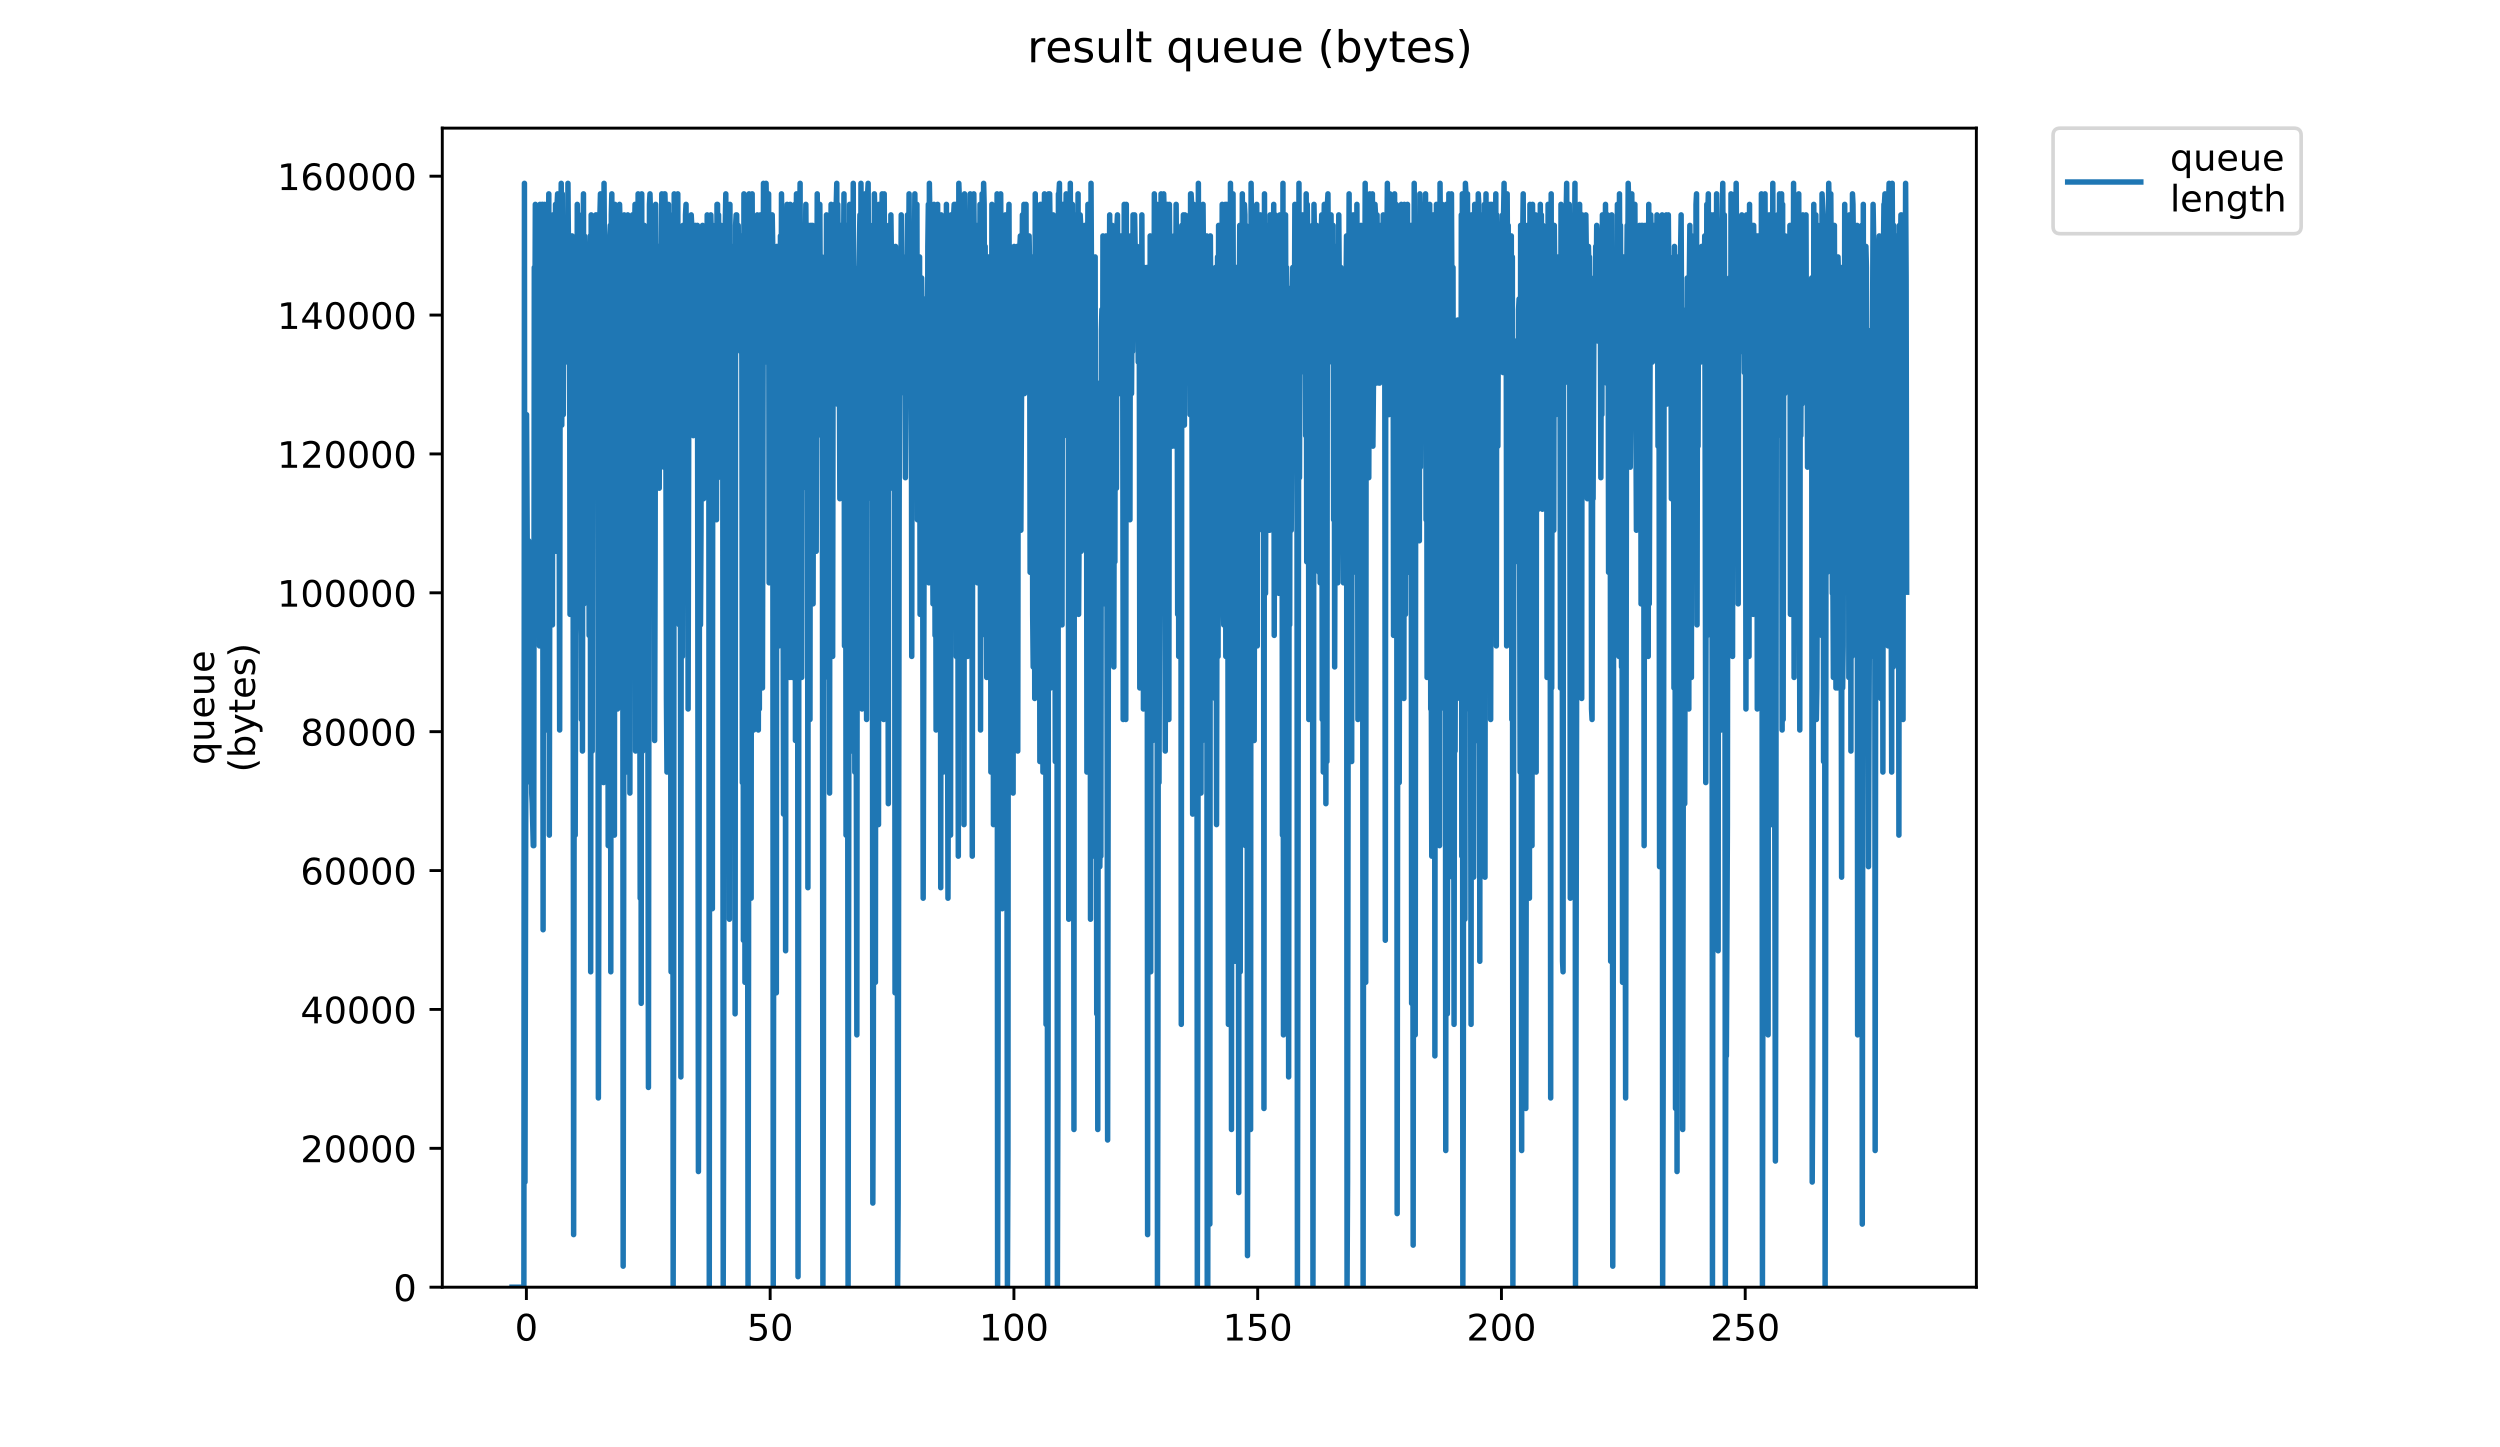 <?xml version="1.0" encoding="utf-8" standalone="no"?>
<!DOCTYPE svg PUBLIC "-//W3C//DTD SVG 1.1//EN"
  "http://www.w3.org/Graphics/SVG/1.1/DTD/svg11.dtd">
<!-- Created with matplotlib (https://matplotlib.org/) -->
<svg height="396pt" version="1.1" viewBox="0 0 684 396" width="684pt" xmlns="http://www.w3.org/2000/svg" xmlns:xlink="http://www.w3.org/1999/xlink">
 <defs>
  <style type="text/css">
*{stroke-linecap:butt;stroke-linejoin:round;}
  </style>
 </defs>
 <g id="figure_1">
  <g id="patch_1">
   <path d="M 0 396 
L 684 396 
L 684 0 
L 0 0 
z
" style="fill:#ffffff;"/>
  </g>
  <g id="axes_1">
   <g id="patch_2">
    <path d="M 121.012 352.174 
L 540.734 352.174 
L 540.734 35.062 
L 121.012 35.062 
z
" style="fill:#ffffff;"/>
   </g>
   <g id="matplotlib.axis_1">
    <g id="xtick_1">
     <g id="line2d_1">
      <defs>
       <path d="M 0 0 
L 0 3.5 
" id="m37aea80099" style="stroke:#000000;stroke-width:0.8;"/>
      </defs>
      <g>
       <use style="stroke:#000000;stroke-width:0.8;" x="144.022" xlink:href="#m37aea80099" y="352.174"/>
      </g>
     </g>
     <g id="text_1">
      <!-- 0 -->
      <defs>
       <path d="M 31.781 66.406 
Q 24.172 66.406 20.328 58.906 
Q 16.5 51.422 16.5 36.375 
Q 16.5 21.391 20.328 13.891 
Q 24.172 6.391 31.781 6.391 
Q 39.453 6.391 43.281 13.891 
Q 47.125 21.391 47.125 36.375 
Q 47.125 51.422 43.281 58.906 
Q 39.453 66.406 31.781 66.406 
z
M 31.781 74.219 
Q 44.047 74.219 50.516 64.516 
Q 56.984 54.828 56.984 36.375 
Q 56.984 17.969 50.516 8.266 
Q 44.047 -1.422 31.781 -1.422 
Q 19.531 -1.422 13.062 8.266 
Q 6.594 17.969 6.594 36.375 
Q 6.594 54.828 13.062 64.516 
Q 19.531 74.219 31.781 74.219 
z
" id="DejaVuSans-48"/>
      </defs>
      <g transform="translate(140.841 366.773)scale(0.1 -0.1)">
       <use xlink:href="#DejaVuSans-48"/>
      </g>
     </g>
    </g>
    <g id="xtick_2">
     <g id="line2d_2">
      <g>
       <use style="stroke:#000000;stroke-width:0.8;" x="210.716" xlink:href="#m37aea80099" y="352.174"/>
      </g>
     </g>
     <g id="text_2">
      <!-- 50 -->
      <defs>
       <path d="M 10.797 72.906 
L 49.516 72.906 
L 49.516 64.594 
L 19.828 64.594 
L 19.828 46.734 
Q 21.969 47.469 24.109 47.828 
Q 26.266 48.188 28.422 48.188 
Q 40.625 48.188 47.75 41.5 
Q 54.891 34.812 54.891 23.391 
Q 54.891 11.625 47.562 5.094 
Q 40.234 -1.422 26.906 -1.422 
Q 22.312 -1.422 17.547 -0.641 
Q 12.797 0.141 7.719 1.703 
L 7.719 11.625 
Q 12.109 9.234 16.797 8.062 
Q 21.484 6.891 26.703 6.891 
Q 35.156 6.891 40.078 11.328 
Q 45.016 15.766 45.016 23.391 
Q 45.016 31 40.078 35.438 
Q 35.156 39.891 26.703 39.891 
Q 22.75 39.891 18.812 39.016 
Q 14.891 38.141 10.797 36.281 
z
" id="DejaVuSans-53"/>
      </defs>
      <g transform="translate(204.353 366.773)scale(0.1 -0.1)">
       <use xlink:href="#DejaVuSans-53"/>
       <use x="63.623" xlink:href="#DejaVuSans-48"/>
      </g>
     </g>
    </g>
    <g id="xtick_3">
     <g id="line2d_3">
      <g>
       <use style="stroke:#000000;stroke-width:0.8;" x="277.41" xlink:href="#m37aea80099" y="352.174"/>
      </g>
     </g>
     <g id="text_3">
      <!-- 100 -->
      <defs>
       <path d="M 12.406 8.297 
L 28.516 8.297 
L 28.516 63.922 
L 10.984 60.406 
L 10.984 69.391 
L 28.422 72.906 
L 38.281 72.906 
L 38.281 8.297 
L 54.391 8.297 
L 54.391 0 
L 12.406 0 
z
" id="DejaVuSans-49"/>
      </defs>
      <g transform="translate(267.866 366.773)scale(0.1 -0.1)">
       <use xlink:href="#DejaVuSans-49"/>
       <use x="63.623" xlink:href="#DejaVuSans-48"/>
       <use x="127.246" xlink:href="#DejaVuSans-48"/>
      </g>
     </g>
    </g>
    <g id="xtick_4">
     <g id="line2d_4">
      <g>
       <use style="stroke:#000000;stroke-width:0.8;" x="344.104" xlink:href="#m37aea80099" y="352.174"/>
      </g>
     </g>
     <g id="text_4">
      <!-- 150 -->
      <g transform="translate(334.56 366.773)scale(0.1 -0.1)">
       <use xlink:href="#DejaVuSans-49"/>
       <use x="63.623" xlink:href="#DejaVuSans-53"/>
       <use x="127.246" xlink:href="#DejaVuSans-48"/>
      </g>
     </g>
    </g>
    <g id="xtick_5">
     <g id="line2d_5">
      <g>
       <use style="stroke:#000000;stroke-width:0.8;" x="410.797" xlink:href="#m37aea80099" y="352.174"/>
      </g>
     </g>
     <g id="text_5">
      <!-- 200 -->
      <defs>
       <path d="M 19.188 8.297 
L 53.609 8.297 
L 53.609 0 
L 7.328 0 
L 7.328 8.297 
Q 12.938 14.109 22.625 23.891 
Q 32.328 33.688 34.812 36.531 
Q 39.547 41.844 41.422 45.531 
Q 43.312 49.219 43.312 52.781 
Q 43.312 58.594 39.234 62.25 
Q 35.156 65.922 28.609 65.922 
Q 23.969 65.922 18.812 64.312 
Q 13.672 62.703 7.812 59.422 
L 7.812 69.391 
Q 13.766 71.781 18.938 73 
Q 24.125 74.219 28.422 74.219 
Q 39.75 74.219 46.484 68.547 
Q 53.219 62.891 53.219 53.422 
Q 53.219 48.922 51.531 44.891 
Q 49.859 40.875 45.406 35.406 
Q 44.188 33.984 37.641 27.219 
Q 31.109 20.453 19.188 8.297 
z
" id="DejaVuSans-50"/>
      </defs>
      <g transform="translate(401.254 366.773)scale(0.1 -0.1)">
       <use xlink:href="#DejaVuSans-50"/>
       <use x="63.623" xlink:href="#DejaVuSans-48"/>
       <use x="127.246" xlink:href="#DejaVuSans-48"/>
      </g>
     </g>
    </g>
    <g id="xtick_6">
     <g id="line2d_6">
      <g>
       <use style="stroke:#000000;stroke-width:0.8;" x="477.491" xlink:href="#m37aea80099" y="352.174"/>
      </g>
     </g>
     <g id="text_6">
      <!-- 250 -->
      <g transform="translate(467.948 366.773)scale(0.1 -0.1)">
       <use xlink:href="#DejaVuSans-50"/>
       <use x="63.623" xlink:href="#DejaVuSans-53"/>
       <use x="127.246" xlink:href="#DejaVuSans-48"/>
      </g>
     </g>
    </g>
   </g>
   <g id="matplotlib.axis_2">
    <g id="ytick_1">
     <g id="line2d_7">
      <defs>
       <path d="M 0 0 
L -3.5 0 
" id="m063bf70761" style="stroke:#000000;stroke-width:0.8;"/>
      </defs>
      <g>
       <use style="stroke:#000000;stroke-width:0.8;" x="121.012" xlink:href="#m063bf70761" y="352.174"/>
      </g>
     </g>
     <g id="text_7">
      <!-- 0 -->
      <g transform="translate(107.65 355.973)scale(0.1 -0.1)">
       <use xlink:href="#DejaVuSans-48"/>
      </g>
     </g>
    </g>
    <g id="ytick_2">
     <g id="line2d_8">
      <g>
       <use style="stroke:#000000;stroke-width:0.8;" x="121.012" xlink:href="#m063bf70761" y="314.178"/>
      </g>
     </g>
     <g id="text_8">
      <!-- 20000 -->
      <g transform="translate(82.2 317.977)scale(0.1 -0.1)">
       <use xlink:href="#DejaVuSans-50"/>
       <use x="63.623" xlink:href="#DejaVuSans-48"/>
       <use x="127.246" xlink:href="#DejaVuSans-48"/>
       <use x="190.869" xlink:href="#DejaVuSans-48"/>
       <use x="254.492" xlink:href="#DejaVuSans-48"/>
      </g>
     </g>
    </g>
    <g id="ytick_3">
     <g id="line2d_9">
      <g>
       <use style="stroke:#000000;stroke-width:0.8;" x="121.012" xlink:href="#m063bf70761" y="276.182"/>
      </g>
     </g>
     <g id="text_9">
      <!-- 40000 -->
      <defs>
       <path d="M 37.797 64.312 
L 12.891 25.391 
L 37.797 25.391 
z
M 35.203 72.906 
L 47.609 72.906 
L 47.609 25.391 
L 58.016 25.391 
L 58.016 17.188 
L 47.609 17.188 
L 47.609 0 
L 37.797 0 
L 37.797 17.188 
L 4.891 17.188 
L 4.891 26.703 
z
" id="DejaVuSans-52"/>
      </defs>
      <g transform="translate(82.2 279.981)scale(0.1 -0.1)">
       <use xlink:href="#DejaVuSans-52"/>
       <use x="63.623" xlink:href="#DejaVuSans-48"/>
       <use x="127.246" xlink:href="#DejaVuSans-48"/>
       <use x="190.869" xlink:href="#DejaVuSans-48"/>
       <use x="254.492" xlink:href="#DejaVuSans-48"/>
      </g>
     </g>
    </g>
    <g id="ytick_4">
     <g id="line2d_10">
      <g>
       <use style="stroke:#000000;stroke-width:0.8;" x="121.012" xlink:href="#m063bf70761" y="238.186"/>
      </g>
     </g>
     <g id="text_10">
      <!-- 60000 -->
      <defs>
       <path d="M 33.016 40.375 
Q 26.375 40.375 22.484 35.828 
Q 18.609 31.297 18.609 23.391 
Q 18.609 15.531 22.484 10.953 
Q 26.375 6.391 33.016 6.391 
Q 39.656 6.391 43.531 10.953 
Q 47.406 15.531 47.406 23.391 
Q 47.406 31.297 43.531 35.828 
Q 39.656 40.375 33.016 40.375 
z
M 52.594 71.297 
L 52.594 62.312 
Q 48.875 64.062 45.094 64.984 
Q 41.312 65.922 37.594 65.922 
Q 27.828 65.922 22.672 59.328 
Q 17.531 52.734 16.797 39.406 
Q 19.672 43.656 24.016 45.922 
Q 28.375 48.188 33.594 48.188 
Q 44.578 48.188 50.953 41.516 
Q 57.328 34.859 57.328 23.391 
Q 57.328 12.156 50.688 5.359 
Q 44.047 -1.422 33.016 -1.422 
Q 20.359 -1.422 13.672 8.266 
Q 6.984 17.969 6.984 36.375 
Q 6.984 53.656 15.188 63.938 
Q 23.391 74.219 37.203 74.219 
Q 40.922 74.219 44.703 73.484 
Q 48.484 72.75 52.594 71.297 
z
" id="DejaVuSans-54"/>
      </defs>
      <g transform="translate(82.2 241.985)scale(0.1 -0.1)">
       <use xlink:href="#DejaVuSans-54"/>
       <use x="63.623" xlink:href="#DejaVuSans-48"/>
       <use x="127.246" xlink:href="#DejaVuSans-48"/>
       <use x="190.869" xlink:href="#DejaVuSans-48"/>
       <use x="254.492" xlink:href="#DejaVuSans-48"/>
      </g>
     </g>
    </g>
    <g id="ytick_5">
     <g id="line2d_11">
      <g>
       <use style="stroke:#000000;stroke-width:0.8;" x="121.012" xlink:href="#m063bf70761" y="200.19"/>
      </g>
     </g>
     <g id="text_11">
      <!-- 80000 -->
      <defs>
       <path d="M 31.781 34.625 
Q 24.75 34.625 20.719 30.859 
Q 16.703 27.094 16.703 20.516 
Q 16.703 13.922 20.719 10.156 
Q 24.75 6.391 31.781 6.391 
Q 38.812 6.391 42.859 10.172 
Q 46.922 13.969 46.922 20.516 
Q 46.922 27.094 42.891 30.859 
Q 38.875 34.625 31.781 34.625 
z
M 21.922 38.812 
Q 15.578 40.375 12.031 44.719 
Q 8.5 49.078 8.5 55.328 
Q 8.5 64.062 14.719 69.141 
Q 20.953 74.219 31.781 74.219 
Q 42.672 74.219 48.875 69.141 
Q 55.078 64.062 55.078 55.328 
Q 55.078 49.078 51.531 44.719 
Q 48 40.375 41.703 38.812 
Q 48.828 37.156 52.797 32.312 
Q 56.781 27.484 56.781 20.516 
Q 56.781 9.906 50.312 4.234 
Q 43.844 -1.422 31.781 -1.422 
Q 19.734 -1.422 13.25 4.234 
Q 6.781 9.906 6.781 20.516 
Q 6.781 27.484 10.781 32.312 
Q 14.797 37.156 21.922 38.812 
z
M 18.312 54.391 
Q 18.312 48.734 21.844 45.562 
Q 25.391 42.391 31.781 42.391 
Q 38.141 42.391 41.719 45.562 
Q 45.312 48.734 45.312 54.391 
Q 45.312 60.062 41.719 63.234 
Q 38.141 66.406 31.781 66.406 
Q 25.391 66.406 21.844 63.234 
Q 18.312 60.062 18.312 54.391 
z
" id="DejaVuSans-56"/>
      </defs>
      <g transform="translate(82.2 203.989)scale(0.1 -0.1)">
       <use xlink:href="#DejaVuSans-56"/>
       <use x="63.623" xlink:href="#DejaVuSans-48"/>
       <use x="127.246" xlink:href="#DejaVuSans-48"/>
       <use x="190.869" xlink:href="#DejaVuSans-48"/>
       <use x="254.492" xlink:href="#DejaVuSans-48"/>
      </g>
     </g>
    </g>
    <g id="ytick_6">
     <g id="line2d_12">
      <g>
       <use style="stroke:#000000;stroke-width:0.8;" x="121.012" xlink:href="#m063bf70761" y="162.194"/>
      </g>
     </g>
     <g id="text_12">
      <!-- 100000 -->
      <g transform="translate(75.837 165.993)scale(0.1 -0.1)">
       <use xlink:href="#DejaVuSans-49"/>
       <use x="63.623" xlink:href="#DejaVuSans-48"/>
       <use x="127.246" xlink:href="#DejaVuSans-48"/>
       <use x="190.869" xlink:href="#DejaVuSans-48"/>
       <use x="254.492" xlink:href="#DejaVuSans-48"/>
       <use x="318.115" xlink:href="#DejaVuSans-48"/>
      </g>
     </g>
    </g>
    <g id="ytick_7">
     <g id="line2d_13">
      <g>
       <use style="stroke:#000000;stroke-width:0.8;" x="121.012" xlink:href="#m063bf70761" y="124.198"/>
      </g>
     </g>
     <g id="text_13">
      <!-- 120000 -->
      <g transform="translate(75.837 127.997)scale(0.1 -0.1)">
       <use xlink:href="#DejaVuSans-49"/>
       <use x="63.623" xlink:href="#DejaVuSans-50"/>
       <use x="127.246" xlink:href="#DejaVuSans-48"/>
       <use x="190.869" xlink:href="#DejaVuSans-48"/>
       <use x="254.492" xlink:href="#DejaVuSans-48"/>
       <use x="318.115" xlink:href="#DejaVuSans-48"/>
      </g>
     </g>
    </g>
    <g id="ytick_8">
     <g id="line2d_14">
      <g>
       <use style="stroke:#000000;stroke-width:0.8;" x="121.012" xlink:href="#m063bf70761" y="86.202"/>
      </g>
     </g>
     <g id="text_14">
      <!-- 140000 -->
      <g transform="translate(75.837 90.001)scale(0.1 -0.1)">
       <use xlink:href="#DejaVuSans-49"/>
       <use x="63.623" xlink:href="#DejaVuSans-52"/>
       <use x="127.246" xlink:href="#DejaVuSans-48"/>
       <use x="190.869" xlink:href="#DejaVuSans-48"/>
       <use x="254.492" xlink:href="#DejaVuSans-48"/>
       <use x="318.115" xlink:href="#DejaVuSans-48"/>
      </g>
     </g>
    </g>
    <g id="ytick_9">
     <g id="line2d_15">
      <g>
       <use style="stroke:#000000;stroke-width:0.8;" x="121.012" xlink:href="#m063bf70761" y="48.206"/>
      </g>
     </g>
     <g id="text_15">
      <!-- 160000 -->
      <g transform="translate(75.837 52.005)scale(0.1 -0.1)">
       <use xlink:href="#DejaVuSans-49"/>
       <use x="63.623" xlink:href="#DejaVuSans-54"/>
       <use x="127.246" xlink:href="#DejaVuSans-48"/>
       <use x="190.869" xlink:href="#DejaVuSans-48"/>
       <use x="254.492" xlink:href="#DejaVuSans-48"/>
       <use x="318.115" xlink:href="#DejaVuSans-48"/>
      </g>
     </g>
    </g>
    <g id="text_16">
     <!-- queue -->
     <defs>
      <path d="M 14.797 27.297 
Q 14.797 17.391 18.875 11.75 
Q 22.953 6.109 30.078 6.109 
Q 37.203 6.109 41.297 11.75 
Q 45.406 17.391 45.406 27.297 
Q 45.406 37.203 41.297 42.844 
Q 37.203 48.484 30.078 48.484 
Q 22.953 48.484 18.875 42.844 
Q 14.797 37.203 14.797 27.297 
z
M 45.406 8.203 
Q 42.578 3.328 38.25 0.953 
Q 33.938 -1.422 27.875 -1.422 
Q 17.969 -1.422 11.734 6.484 
Q 5.516 14.406 5.516 27.297 
Q 5.516 40.188 11.734 48.094 
Q 17.969 56 27.875 56 
Q 33.938 56 38.25 53.625 
Q 42.578 51.266 45.406 46.391 
L 45.406 54.688 
L 54.391 54.688 
L 54.391 -20.797 
L 45.406 -20.797 
z
" id="DejaVuSans-113"/>
      <path d="M 8.5 21.578 
L 8.5 54.688 
L 17.484 54.688 
L 17.484 21.922 
Q 17.484 14.156 20.5 10.266 
Q 23.531 6.391 29.594 6.391 
Q 36.859 6.391 41.078 11.031 
Q 45.312 15.672 45.312 23.688 
L 45.312 54.688 
L 54.297 54.688 
L 54.297 0 
L 45.312 0 
L 45.312 8.406 
Q 42.047 3.422 37.719 1 
Q 33.406 -1.422 27.688 -1.422 
Q 18.266 -1.422 13.375 4.438 
Q 8.5 10.297 8.5 21.578 
z
M 31.109 56 
z
" id="DejaVuSans-117"/>
      <path d="M 56.203 29.594 
L 56.203 25.203 
L 14.891 25.203 
Q 15.484 15.922 20.484 11.062 
Q 25.484 6.203 34.422 6.203 
Q 39.594 6.203 44.453 7.469 
Q 49.312 8.734 54.109 11.281 
L 54.109 2.781 
Q 49.266 0.734 44.188 -0.344 
Q 39.109 -1.422 33.891 -1.422 
Q 20.797 -1.422 13.156 6.188 
Q 5.516 13.812 5.516 26.812 
Q 5.516 40.234 12.766 48.109 
Q 20.016 56 32.328 56 
Q 43.359 56 49.781 48.891 
Q 56.203 41.797 56.203 29.594 
z
M 47.219 32.234 
Q 47.125 39.594 43.094 43.984 
Q 39.062 48.391 32.422 48.391 
Q 24.906 48.391 20.391 44.141 
Q 15.875 39.891 15.188 32.172 
z
" id="DejaVuSans-101"/>
     </defs>
     <g transform="translate(58.56 209.283)rotate(-90)scale(0.1 -0.1)">
      <use xlink:href="#DejaVuSans-113"/>
      <use x="63.477" xlink:href="#DejaVuSans-117"/>
      <use x="126.855" xlink:href="#DejaVuSans-101"/>
      <use x="188.379" xlink:href="#DejaVuSans-117"/>
      <use x="251.758" xlink:href="#DejaVuSans-101"/>
     </g>
     <!-- (bytes) -->
     <defs>
      <path d="M 31 75.875 
Q 24.469 64.656 21.281 53.656 
Q 18.109 42.672 18.109 31.391 
Q 18.109 20.125 21.312 9.062 
Q 24.516 -2 31 -13.188 
L 23.188 -13.188 
Q 15.875 -1.703 12.234 9.375 
Q 8.594 20.453 8.594 31.391 
Q 8.594 42.281 12.203 53.312 
Q 15.828 64.359 23.188 75.875 
z
" id="DejaVuSans-40"/>
      <path d="M 48.688 27.297 
Q 48.688 37.203 44.609 42.844 
Q 40.531 48.484 33.406 48.484 
Q 26.266 48.484 22.188 42.844 
Q 18.109 37.203 18.109 27.297 
Q 18.109 17.391 22.188 11.75 
Q 26.266 6.109 33.406 6.109 
Q 40.531 6.109 44.609 11.75 
Q 48.688 17.391 48.688 27.297 
z
M 18.109 46.391 
Q 20.953 51.266 25.266 53.625 
Q 29.594 56 35.594 56 
Q 45.562 56 51.781 48.094 
Q 58.016 40.188 58.016 27.297 
Q 58.016 14.406 51.781 6.484 
Q 45.562 -1.422 35.594 -1.422 
Q 29.594 -1.422 25.266 0.953 
Q 20.953 3.328 18.109 8.203 
L 18.109 0 
L 9.078 0 
L 9.078 75.984 
L 18.109 75.984 
z
" id="DejaVuSans-98"/>
      <path d="M 32.172 -5.078 
Q 28.375 -14.844 24.75 -17.812 
Q 21.141 -20.797 15.094 -20.797 
L 7.906 -20.797 
L 7.906 -13.281 
L 13.188 -13.281 
Q 16.891 -13.281 18.938 -11.516 
Q 21 -9.766 23.484 -3.219 
L 25.094 0.875 
L 2.984 54.688 
L 12.5 54.688 
L 29.594 11.922 
L 46.688 54.688 
L 56.203 54.688 
z
" id="DejaVuSans-121"/>
      <path d="M 18.312 70.219 
L 18.312 54.688 
L 36.812 54.688 
L 36.812 47.703 
L 18.312 47.703 
L 18.312 18.016 
Q 18.312 11.328 20.141 9.422 
Q 21.969 7.516 27.594 7.516 
L 36.812 7.516 
L 36.812 0 
L 27.594 0 
Q 17.188 0 13.234 3.875 
Q 9.281 7.766 9.281 18.016 
L 9.281 47.703 
L 2.688 47.703 
L 2.688 54.688 
L 9.281 54.688 
L 9.281 70.219 
z
" id="DejaVuSans-116"/>
      <path d="M 44.281 53.078 
L 44.281 44.578 
Q 40.484 46.531 36.375 47.5 
Q 32.281 48.484 27.875 48.484 
Q 21.188 48.484 17.844 46.438 
Q 14.5 44.391 14.5 40.281 
Q 14.5 37.156 16.891 35.375 
Q 19.281 33.594 26.516 31.984 
L 29.594 31.297 
Q 39.156 29.25 43.188 25.516 
Q 47.219 21.781 47.219 15.094 
Q 47.219 7.469 41.188 3.016 
Q 35.156 -1.422 24.609 -1.422 
Q 20.219 -1.422 15.453 -0.562 
Q 10.688 0.297 5.422 2 
L 5.422 11.281 
Q 10.406 8.688 15.234 7.391 
Q 20.062 6.109 24.812 6.109 
Q 31.156 6.109 34.562 8.281 
Q 37.984 10.453 37.984 14.406 
Q 37.984 18.062 35.516 20.016 
Q 33.062 21.969 24.703 23.781 
L 21.578 24.516 
Q 13.234 26.266 9.516 29.906 
Q 5.812 33.547 5.812 39.891 
Q 5.812 47.609 11.281 51.797 
Q 16.75 56 26.812 56 
Q 31.781 56 36.172 55.266 
Q 40.578 54.547 44.281 53.078 
z
" id="DejaVuSans-115"/>
      <path d="M 8.016 75.875 
L 15.828 75.875 
Q 23.141 64.359 26.781 53.312 
Q 30.422 42.281 30.422 31.391 
Q 30.422 20.453 26.781 9.375 
Q 23.141 -1.703 15.828 -13.188 
L 8.016 -13.188 
Q 14.5 -2 17.703 9.062 
Q 20.906 20.125 20.906 31.391 
Q 20.906 42.672 17.703 53.656 
Q 14.5 64.656 8.016 75.875 
z
" id="DejaVuSans-41"/>
     </defs>
     <g transform="translate(69.757 211.295)rotate(-90)scale(0.1 -0.1)">
      <use xlink:href="#DejaVuSans-40"/>
      <use x="39.014" xlink:href="#DejaVuSans-98"/>
      <use x="102.49" xlink:href="#DejaVuSans-121"/>
      <use x="161.67" xlink:href="#DejaVuSans-116"/>
      <use x="200.879" xlink:href="#DejaVuSans-101"/>
      <use x="262.402" xlink:href="#DejaVuSans-115"/>
      <use x="314.502" xlink:href="#DejaVuSans-41"/>
     </g>
    </g>
   </g>
   <g id="line2d_16">
    <path clip-path="url(#p504ae3dd30)" d="M 140.09 352.174 
L 143.337 352.174 
L 143.485 50.163 
L 143.631 323.411 
L 144.06 113.442 
L 144.348 168.091 
L 144.489 182.473 
L 144.63 147.957 
L 144.911 196.854 
L 145.193 214.112 
L 145.335 162.339 
L 145.477 216.988 
L 145.618 219.887 
L 145.9 231.37 
L 146.043 231.37 
L 146.184 73.173 
L 146.324 99.06 
L 146.466 55.916 
L 146.607 150.833 
L 146.751 58.792 
L 146.895 147.957 
L 147.035 90.431 
L 147.176 153.71 
L 147.317 70.297 
L 147.457 64.545 
L 147.597 176.72 
L 147.738 55.916 
L 147.88 76.05 
L 148.024 168.091 
L 148.165 159.462 
L 148.306 55.916 
L 148.447 55.916 
L 148.591 254.38 
L 148.732 87.414 
L 148.874 127.823 
L 149.017 55.916 
L 149.159 168.091 
L 149.301 58.792 
L 149.585 199.73 
L 149.727 76.05 
L 149.868 58.792 
L 150.01 76.05 
L 150.151 53.039 
L 150.293 228.493 
L 150.575 67.421 
L 150.718 130.699 
L 150.862 124.947 
L 151.004 87.555 
L 151.145 170.968 
L 151.286 58.792 
L 151.429 93.308 
L 151.57 78.926 
L 151.711 81.802 
L 151.853 81.802 
L 151.994 55.916 
L 152.135 150.833 
L 152.418 55.916 
L 152.559 53.039 
L 152.7 81.802 
L 152.841 76.05 
L 153.123 199.73 
L 153.264 84.679 
L 153.552 50.163 
L 153.696 116.318 
L 153.84 53.039 
L 154.123 113.442 
L 154.264 76.05 
L 154.404 81.802 
L 154.545 61.668 
L 154.69 78.926 
L 154.83 67.421 
L 154.971 78.926 
L 155.112 64.545 
L 155.253 99.06 
L 155.394 50.163 
L 155.676 87.555 
L 155.817 70.297 
L 155.957 168.091 
L 156.238 64.545 
L 156.379 104.813 
L 156.521 64.545 
L 156.662 139.328 
L 156.804 145.081 
L 156.945 337.793 
L 157.087 214.112 
L 157.373 228.493 
L 157.513 173.844 
L 157.653 165.215 
L 157.794 170.968 
L 157.937 55.916 
L 158.222 124.947 
L 158.364 58.792 
L 158.507 116.318 
L 158.65 124.947 
L 158.791 78.926 
L 158.931 81.802 
L 159.073 196.854 
L 159.215 67.421 
L 159.356 205.483 
L 159.497 67.421 
L 159.638 53.039 
L 159.779 165.215 
L 159.92 64.545 
L 160.063 107.689 
L 160.204 96.184 
L 160.345 139.328 
L 160.485 73.173 
L 160.626 156.586 
L 160.766 67.421 
L 160.906 78.926 
L 161.046 78.926 
L 161.187 173.844 
L 161.327 70.297 
L 161.468 64.545 
L 161.608 265.885 
L 161.748 58.792 
L 161.888 110.565 
L 162.029 205.483 
L 162.169 70.297 
L 162.309 61.668 
L 162.59 96.184 
L 162.732 96.184 
L 163.013 58.792 
L 163.154 58.792 
L 163.434 76.05 
L 163.574 99.06 
L 163.715 300.401 
L 163.857 234.246 
L 164.14 58.792 
L 164.282 53.039 
L 164.422 96.184 
L 164.563 70.297 
L 164.843 179.596 
L 164.983 67.421 
L 165.125 214.112 
L 165.266 50.163 
L 165.409 76.05 
L 165.551 188.225 
L 165.691 90.431 
L 165.832 142.205 
L 165.975 124.947 
L 166.118 67.421 
L 166.404 231.37 
L 166.546 84.679 
L 166.692 202.607 
L 166.833 64.545 
L 166.974 61.668 
L 167.114 265.885 
L 167.255 58.792 
L 167.395 53.039 
L 167.536 93.308 
L 167.677 96.184 
L 167.82 76.05 
L 167.962 76.05 
L 168.103 228.493 
L 168.244 55.916 
L 168.384 101.936 
L 168.525 81.802 
L 168.666 142.205 
L 168.806 81.802 
L 168.947 193.978 
L 169.087 159.462 
L 169.228 182.473 
L 169.369 64.545 
L 169.51 55.916 
L 169.791 67.421 
L 169.932 64.545 
L 170.073 182.473 
L 170.353 61.668 
L 170.495 346.422 
L 170.639 242.875 
L 170.782 58.792 
L 170.923 70.297 
L 171.065 110.565 
L 171.207 81.802 
L 171.348 211.236 
L 171.489 61.668 
L 171.629 124.947 
L 171.77 58.792 
L 172.054 101.936 
L 172.197 84.679 
L 172.34 216.988 
L 172.482 67.421 
L 172.623 90.431 
L 172.763 73.173 
L 172.904 162.339 
L 173.045 58.792 
L 173.186 73.173 
L 173.467 162.339 
L 173.608 64.545 
L 173.748 55.916 
L 173.889 205.483 
L 174.029 81.802 
L 174.17 119.194 
L 174.31 96.184 
L 174.45 124.947 
L 174.59 53.039 
L 174.732 165.215 
L 174.872 78.926 
L 175.153 245.751 
L 175.294 55.916 
L 175.434 274.514 
L 175.575 53.039 
L 175.858 205.483 
L 176.002 84.679 
L 176.143 145.081 
L 176.283 61.668 
L 176.424 70.297 
L 176.565 87.555 
L 176.705 70.297 
L 176.845 110.565 
L 176.985 110.565 
L 177.125 107.689 
L 177.413 297.525 
L 177.693 55.916 
L 177.836 53.039 
L 177.976 58.792 
L 178.116 76.05 
L 178.256 78.926 
L 178.396 165.215 
L 178.536 64.545 
L 178.679 81.802 
L 178.82 61.668 
L 178.962 78.926 
L 179.102 202.607 
L 179.243 153.71 
L 179.383 55.916 
L 179.523 87.555 
L 179.663 90.431 
L 179.803 73.173 
L 179.944 113.442 
L 180.084 117.895 
L 180.226 67.421 
L 180.367 133.576 
L 180.508 84.679 
L 180.648 87.555 
L 180.788 93.308 
L 181.069 53.039 
L 181.21 55.916 
L 181.352 90.431 
L 181.494 76.05 
L 181.636 127.823 
L 181.776 53.039 
L 181.917 53.039 
L 182.057 58.792 
L 182.338 191.102 
L 182.479 211.236 
L 182.76 58.792 
L 182.901 55.916 
L 183.041 127.823 
L 183.182 58.792 
L 183.323 78.926 
L 183.605 265.885 
L 183.745 81.802 
L 183.887 225.617 
L 184.03 58.792 
L 184.174 352.174 
L 184.316 283.143 
L 184.46 53.039 
L 184.601 67.421 
L 184.742 64.545 
L 184.882 58.792 
L 185.022 78.926 
L 185.162 55.916 
L 185.302 84.679 
L 185.445 53.039 
L 185.585 113.442 
L 185.725 70.297 
L 185.866 170.968 
L 186.006 87.555 
L 186.146 136.452 
L 186.287 294.648 
L 186.427 81.802 
L 186.568 78.926 
L 186.709 179.596 
L 186.851 61.668 
L 186.991 139.328 
L 187.132 87.555 
L 187.274 87.555 
L 187.416 162.339 
L 187.557 58.792 
L 187.697 55.916 
L 187.843 87.555 
L 187.985 76.05 
L 188.127 96.184 
L 188.268 193.978 
L 188.55 61.668 
L 188.691 67.421 
L 188.832 116.318 
L 189.116 58.792 
L 189.257 61.668 
L 189.539 76.05 
L 189.68 119.194 
L 189.821 87.555 
L 189.961 101.936 
L 190.242 61.668 
L 190.523 104.813 
L 190.663 101.936 
L 190.805 61.668 
L 191.085 320.535 
L 191.228 274.514 
L 191.368 156.586 
L 191.509 133.576 
L 191.649 170.968 
L 191.793 145.081 
L 191.933 64.545 
L 192.074 76.05 
L 192.217 61.668 
L 192.358 87.555 
L 192.5 136.452 
L 192.642 76.05 
L 192.783 127.823 
L 193.067 67.421 
L 193.207 76.05 
L 193.349 107.689 
L 193.49 58.792 
L 193.631 61.668 
L 193.772 61.668 
L 193.914 70.297 
L 194.057 352.174 
L 194.197 64.545 
L 194.338 176.72 
L 194.479 58.792 
L 194.762 73.173 
L 194.903 248.627 
L 195.044 61.668 
L 195.186 99.06 
L 195.328 93.308 
L 195.468 78.926 
L 195.609 76.05 
L 195.749 93.308 
L 195.89 81.802 
L 196.032 142.205 
L 196.173 55.916 
L 196.315 55.916 
L 196.456 130.699 
L 196.597 58.792 
L 196.738 84.679 
L 196.879 78.926 
L 197.02 61.668 
L 197.16 84.679 
L 197.301 61.668 
L 197.442 90.431 
L 197.584 96.184 
L 197.726 64.545 
L 197.87 352.174 
L 198.011 300.401 
L 198.152 110.565 
L 198.436 61.668 
L 198.577 53.039 
L 198.72 101.936 
L 198.861 96.184 
L 199.003 145.081 
L 199.144 139.328 
L 199.427 61.668 
L 199.567 251.504 
L 199.709 55.916 
L 199.849 122.07 
L 199.99 99.06 
L 200.137 153.71 
L 200.278 67.421 
L 200.418 145.081 
L 200.7 81.802 
L 200.841 84.679 
L 200.982 93.308 
L 201.123 277.39 
L 201.265 61.668 
L 201.408 58.792 
L 201.549 58.792 
L 201.69 75.97 
L 201.831 76.05 
L 201.972 61.668 
L 202.253 87.555 
L 202.395 81.802 
L 202.68 96.184 
L 202.823 64.545 
L 202.972 99.06 
L 203.112 214.112 
L 203.256 87.555 
L 203.397 257.256 
L 203.538 53.039 
L 203.678 101.936 
L 203.819 268.762 
L 203.959 58.792 
L 204.241 193.978 
L 204.381 64.545 
L 204.663 352.174 
L 204.804 263.009 
L 204.945 53.039 
L 205.085 61.668 
L 205.226 55.916 
L 205.368 87.555 
L 205.51 245.751 
L 205.65 55.916 
L 205.791 53.039 
L 205.931 101.936 
L 206.072 93.308 
L 206.212 199.73 
L 206.352 70.297 
L 206.492 81.802 
L 206.632 67.421 
L 206.773 73.173 
L 206.915 104.813 
L 207.197 58.792 
L 207.479 199.73 
L 207.619 139.328 
L 207.76 193.978 
L 207.9 67.421 
L 208.043 58.792 
L 208.183 61.668 
L 208.324 61.668 
L 208.465 176.72 
L 208.605 188.225 
L 208.888 50.163 
L 209.029 53.039 
L 209.169 67.421 
L 209.31 70.297 
L 209.451 99.06 
L 209.591 50.163 
L 209.731 58.792 
L 209.872 58.792 
L 210.153 99.06 
L 210.294 53.039 
L 210.435 159.462 
L 210.575 61.668 
L 210.716 81.802 
L 210.856 127.823 
L 210.997 104.813 
L 211.137 58.792 
L 211.277 58.792 
L 211.417 67.421 
L 211.56 352.174 
L 211.84 113.442 
L 211.98 205.483 
L 212.266 162.339 
L 212.406 271.638 
L 212.546 67.421 
L 212.686 81.802 
L 212.826 168.091 
L 212.967 76.05 
L 213.107 176.72 
L 213.247 93.308 
L 213.39 122.07 
L 213.531 64.545 
L 213.674 116.318 
L 213.814 53.039 
L 213.955 67.421 
L 214.095 168.091 
L 214.235 156.586 
L 214.377 222.741 
L 214.516 159.462 
L 214.658 173.844 
L 214.8 76.05 
L 214.941 260.133 
L 215.081 73.173 
L 215.365 55.916 
L 215.506 61.668 
L 215.648 130.699 
L 215.788 76.05 
L 216.069 185.349 
L 216.211 55.916 
L 216.495 99.06 
L 216.636 76.05 
L 216.78 185.349 
L 216.923 61.668 
L 217.063 81.802 
L 217.203 58.792 
L 217.347 73.173 
L 217.492 55.916 
L 217.633 202.607 
L 217.775 67.421 
L 217.918 53.039 
L 218.2 90.431 
L 218.341 349.298 
L 218.482 268.762 
L 218.624 78.926 
L 218.91 50.163 
L 219.052 173.844 
L 219.195 110.565 
L 219.342 185.349 
L 219.483 61.668 
L 219.625 133.576 
L 219.767 61.668 
L 219.908 96.184 
L 220.193 84.679 
L 220.475 55.916 
L 220.618 76.05 
L 220.76 119.194 
L 220.902 81.802 
L 221.043 242.875 
L 221.184 61.668 
L 221.468 81.802 
L 221.611 196.854 
L 221.753 61.668 
L 221.894 84.679 
L 222.034 61.668 
L 222.177 70.297 
L 222.318 61.668 
L 222.461 165.215 
L 222.601 96.184 
L 222.884 67.421 
L 223.025 99.06 
L 223.167 81.802 
L 223.31 150.833 
L 223.593 53.039 
L 223.734 76.05 
L 223.876 55.916 
L 224.161 76.05 
L 224.302 55.916 
L 224.442 84.679 
L 224.584 87.555 
L 224.725 119.194 
L 224.866 70.297 
L 225.006 116.318 
L 225.147 352.174 
L 225.287 288.896 
L 225.428 119.194 
L 225.568 142.205 
L 225.708 185.349 
L 225.848 165.215 
L 226.128 58.792 
L 226.268 153.71 
L 226.408 84.679 
L 226.548 96.184 
L 226.83 78.926 
L 226.97 216.988 
L 227.11 64.545 
L 227.25 76.05 
L 227.391 55.916 
L 227.531 119.194 
L 227.672 96.184 
L 227.812 179.596 
L 227.952 81.802 
L 228.093 61.668 
L 228.235 70.297 
L 228.376 55.916 
L 228.657 61.668 
L 228.938 50.163 
L 229.078 110.565 
L 229.218 55.916 
L 229.359 73.173 
L 229.501 61.668 
L 229.781 136.452 
L 229.921 67.421 
L 230.061 61.668 
L 230.201 127.823 
L 230.345 116.318 
L 230.485 67.421 
L 230.626 96.184 
L 230.91 53.039 
L 231.051 176.72 
L 231.333 76.05 
L 231.473 228.493 
L 231.752 61.668 
L 231.892 145.081 
L 232.036 352.174 
L 232.461 55.916 
L 232.602 122.07 
L 232.743 55.916 
L 233.026 205.483 
L 233.169 64.545 
L 233.309 104.813 
L 233.449 50.163 
L 233.589 150.833 
L 233.731 76.05 
L 233.872 211.236 
L 234.012 76.05 
L 234.432 283.143 
L 234.572 96.184 
L 234.714 76.05 
L 234.855 73.173 
L 234.996 73.173 
L 235.278 58.792 
L 235.418 139.328 
L 235.558 50.163 
L 235.698 73.173 
L 235.839 193.978 
L 235.979 64.545 
L 236.12 55.916 
L 236.26 185.349 
L 236.4 64.545 
L 236.54 78.926 
L 236.68 53.039 
L 236.96 162.339 
L 237.1 196.854 
L 237.24 55.916 
L 237.525 50.163 
L 237.666 87.555 
L 237.811 93.308 
L 237.958 116.318 
L 238.098 61.668 
L 238.379 136.452 
L 238.66 87.555 
L 238.804 329.164 
L 238.949 286.031 
L 239.229 53.039 
L 239.369 58.792 
L 239.509 268.762 
L 239.649 110.565 
L 239.789 156.586 
L 239.929 165.215 
L 240.073 159.462 
L 240.217 67.421 
L 240.358 225.617 
L 240.5 55.916 
L 240.645 96.184 
L 240.787 87.555 
L 240.931 110.565 
L 241.073 185.349 
L 241.216 67.421 
L 241.358 53.039 
L 241.499 76.05 
L 241.779 196.854 
L 241.919 53.039 
L 242.059 81.802 
L 242.202 64.545 
L 242.342 87.555 
L 242.623 73.173 
L 242.765 78.926 
L 243.046 219.887 
L 243.188 61.668 
L 243.328 61.668 
L 243.468 96.184 
L 243.609 101.936 
L 243.749 58.792 
L 243.89 70.297 
L 244.032 70.297 
L 244.176 133.576 
L 244.739 76.05 
L 244.879 271.638 
L 245.02 67.421 
L 245.161 101.936 
L 245.302 73.173 
L 245.443 81.802 
L 245.587 352.174 
L 245.73 329.164 
L 246.012 139.328 
L 246.153 78.926 
L 246.293 107.689 
L 246.582 58.792 
L 246.868 104.813 
L 247.009 76.05 
L 247.149 70.297 
L 247.431 76.05 
L 247.571 84.679 
L 247.715 130.699 
L 248.287 58.792 
L 248.432 101.936 
L 248.724 53.039 
L 248.867 87.555 
L 249.017 67.421 
L 249.165 73.173 
L 249.307 61.668 
L 249.452 179.596 
L 249.594 64.545 
L 249.738 61.668 
L 249.879 122.07 
L 250.302 53.039 
L 250.584 90.431 
L 250.725 61.668 
L 250.871 55.916 
L 251.014 142.205 
L 251.305 84.679 
L 251.447 70.297 
L 251.592 70.297 
L 251.732 168.091 
L 252.015 90.431 
L 252.157 76.05 
L 252.298 87.555 
L 252.439 139.328 
L 252.58 245.751 
L 253.002 87.555 
L 253.142 81.802 
L 253.425 90.431 
L 253.567 104.813 
L 253.709 133.576 
L 253.853 67.421 
L 253.995 55.916 
L 254.136 159.462 
L 254.278 50.163 
L 254.56 70.297 
L 254.701 55.916 
L 255.264 165.215 
L 255.404 67.421 
L 255.544 55.916 
L 255.826 173.844 
L 255.967 113.442 
L 256.11 199.73 
L 256.25 67.421 
L 256.392 64.545 
L 256.533 55.916 
L 256.677 104.813 
L 256.819 90.431 
L 256.96 139.328 
L 257.101 133.576 
L 257.242 90.431 
L 257.385 242.875 
L 257.526 58.792 
L 257.667 142.205 
L 257.808 142.205 
L 257.949 81.802 
L 258.09 211.236 
L 258.232 67.421 
L 258.372 67.421 
L 258.513 84.679 
L 258.655 122.07 
L 258.798 205.483 
L 258.94 55.916 
L 259.366 245.751 
L 259.646 150.833 
L 259.928 133.576 
L 260.07 228.493 
L 260.211 58.792 
L 260.353 104.813 
L 260.494 61.668 
L 260.636 165.215 
L 260.778 58.792 
L 260.92 58.792 
L 261.062 55.916 
L 261.203 156.586 
L 261.345 55.916 
L 261.486 67.421 
L 261.627 179.596 
L 261.767 58.792 
L 261.91 55.916 
L 262.193 234.246 
L 262.334 50.163 
L 262.616 58.792 
L 262.762 90.431 
L 262.905 87.555 
L 263.186 188.225 
L 263.327 84.679 
L 263.468 199.73 
L 263.609 93.308 
L 263.75 225.617 
L 263.891 53.039 
L 264.033 70.297 
L 264.178 127.491 
L 264.601 67.421 
L 264.742 179.596 
L 264.884 173.844 
L 265.026 67.421 
L 265.166 61.668 
L 265.307 87.555 
L 265.448 53.039 
L 265.59 124.947 
L 265.872 64.545 
L 266.014 234.246 
L 266.155 81.802 
L 266.295 139.328 
L 266.436 53.039 
L 266.72 87.555 
L 266.863 84.679 
L 267.005 150.833 
L 267.145 61.668 
L 267.286 87.555 
L 267.426 159.462 
L 267.567 67.421 
L 267.707 78.926 
L 267.848 64.545 
L 267.988 90.431 
L 268.132 55.916 
L 268.273 199.73 
L 268.416 84.679 
L 268.559 173.844 
L 268.699 53.039 
L 268.839 55.916 
L 268.98 78.926 
L 269.121 50.163 
L 269.262 55.916 
L 269.403 99.06 
L 269.544 67.421 
L 269.967 185.349 
L 270.39 70.297 
L 270.53 159.462 
L 270.82 99.06 
L 270.961 76.05 
L 271.105 211.236 
L 271.387 55.916 
L 271.67 130.699 
L 271.811 225.617 
L 272.096 58.792 
L 272.237 61.668 
L 272.519 205.483 
L 272.66 176.72 
L 272.801 53.039 
L 272.941 352.174 
L 273.084 283.143 
L 273.224 55.916 
L 273.365 84.679 
L 273.506 64.545 
L 273.647 67.421 
L 273.788 53.039 
L 273.929 84.679 
L 274.071 81.802 
L 274.213 248.627 
L 274.635 67.421 
L 274.921 73.173 
L 275.061 58.792 
L 275.203 119.194 
L 275.345 64.545 
L 275.633 352.174 
L 275.778 314.782 
L 275.918 61.668 
L 276.06 55.916 
L 276.201 107.689 
L 276.343 67.421 
L 276.483 70.297 
L 276.624 70.297 
L 276.765 84.679 
L 276.906 81.802 
L 277.047 70.297 
L 277.188 216.988 
L 277.329 76.05 
L 277.47 67.421 
L 277.611 78.926 
L 277.752 188.225 
L 277.893 76.05 
L 278.034 113.442 
L 278.175 193.978 
L 278.315 67.421 
L 278.456 205.483 
L 278.597 101.936 
L 278.742 142.205 
L 279.028 67.421 
L 279.168 64.545 
L 279.309 145.081 
L 279.731 58.792 
L 279.873 61.668 
L 280.013 67.421 
L 280.155 55.916 
L 280.296 107.689 
L 280.436 73.173 
L 280.575 93.308 
L 280.716 55.916 
L 280.856 104.813 
L 280.995 76.05 
L 281.135 78.926 
L 281.276 70.297 
L 281.417 90.431 
L 281.558 64.545 
L 281.698 73.173 
L 281.838 156.586 
L 282.118 73.173 
L 282.258 70.297 
L 282.398 73.173 
L 282.539 168.091 
L 282.679 182.473 
L 282.82 76.05 
L 282.961 96.184 
L 283.102 191.102 
L 283.242 53.039 
L 283.383 116.318 
L 283.524 127.823 
L 283.664 119.194 
L 283.804 142.205 
L 283.944 61.668 
L 284.085 76.05 
L 284.366 122.07 
L 284.506 208.359 
L 284.646 55.916 
L 284.786 55.916 
L 284.926 185.349 
L 285.066 70.297 
L 285.206 61.668 
L 285.346 211.236 
L 285.486 61.668 
L 285.627 76.05 
L 285.767 53.039 
L 285.909 55.916 
L 286.049 61.668 
L 286.192 280.267 
L 286.333 78.926 
L 286.474 107.689 
L 286.615 352.174 
L 286.756 297.525 
L 286.897 53.039 
L 287.181 53.039 
L 287.322 64.545 
L 287.463 188.225 
L 287.603 67.421 
L 287.744 64.545 
L 287.885 58.792 
L 288.025 73.173 
L 288.167 58.792 
L 288.311 93.308 
L 288.451 73.173 
L 288.732 208.359 
L 288.873 70.297 
L 289.015 119.194 
L 289.156 101.936 
L 289.297 352.174 
L 289.442 297.525 
L 289.584 53.039 
L 289.725 53.039 
L 289.865 50.163 
L 290.006 153.71 
L 290.146 165.215 
L 290.287 84.679 
L 290.428 84.679 
L 290.569 170.968 
L 290.713 67.421 
L 290.854 55.916 
L 290.994 99.06 
L 291.134 81.802 
L 291.275 113.442 
L 291.418 70.297 
L 291.561 64.545 
L 291.702 53.039 
L 291.842 119.194 
L 291.983 84.679 
L 292.124 110.565 
L 292.267 76.05 
L 292.408 251.504 
L 292.835 50.163 
L 292.978 99.06 
L 293.12 202.607 
L 293.264 76.05 
L 293.406 55.916 
L 293.55 199.73 
L 293.691 133.576 
L 293.832 309.03 
L 293.974 58.792 
L 294.115 99.06 
L 294.256 61.668 
L 294.397 127.823 
L 294.538 99.06 
L 294.68 107.689 
L 294.963 53.039 
L 295.103 168.091 
L 295.247 145.081 
L 295.533 58.792 
L 295.676 61.668 
L 295.817 150.833 
L 295.959 61.668 
L 296.383 101.936 
L 296.524 90.431 
L 296.666 107.689 
L 296.807 61.668 
L 296.948 93.308 
L 297.09 87.555 
L 297.232 61.668 
L 297.374 211.236 
L 297.516 78.926 
L 297.658 55.916 
L 297.799 101.936 
L 297.94 104.813 
L 298.081 99.06 
L 298.222 70.297 
L 298.363 251.504 
L 298.504 50.163 
L 298.645 78.926 
L 298.928 199.73 
L 299.069 173.844 
L 299.211 176.72 
L 299.353 234.246 
L 299.637 70.297 
L 299.778 205.483 
L 299.919 153.71 
L 300.063 277.39 
L 300.21 104.813 
L 300.351 309.03 
L 300.492 188.225 
L 300.774 237.122 
L 300.916 237.122 
L 301.056 214.112 
L 301.197 234.246 
L 301.339 90.431 
L 301.482 84.679 
L 301.624 150.833 
L 301.764 64.545 
L 302.047 116.318 
L 302.189 165.215 
L 302.476 67.421 
L 302.617 64.545 
L 302.76 76.05 
L 303.045 311.906 
L 303.327 122.07 
L 303.609 58.792 
L 303.752 145.081 
L 303.893 133.576 
L 304.175 76.05 
L 304.317 61.668 
L 304.459 113.442 
L 304.603 81.802 
L 304.747 182.473 
L 304.89 101.936 
L 305.032 153.71 
L 305.173 70.297 
L 305.314 73.173 
L 305.456 133.576 
L 305.596 61.668 
L 305.74 58.792 
L 305.881 87.555 
L 306.165 81.802 
L 306.306 107.689 
L 306.732 64.545 
L 307.161 81.802 
L 307.303 196.854 
L 307.586 55.916 
L 307.727 76.05 
L 307.869 87.555 
L 308.012 196.854 
L 308.154 55.916 
L 308.296 136.452 
L 308.438 81.802 
L 308.579 78.926 
L 308.863 87.555 
L 309.007 136.452 
L 309.152 142.205 
L 309.293 64.545 
L 309.438 76.05 
L 309.579 107.689 
L 309.72 84.679 
L 309.861 96.184 
L 310.002 58.792 
L 310.286 81.802 
L 310.429 58.792 
L 310.569 67.421 
L 310.711 90.431 
L 310.855 70.297 
L 310.997 78.926 
L 311.14 67.421 
L 311.423 99.06 
L 311.565 81.802 
L 311.708 90.431 
L 311.847 188.225 
L 311.989 99.06 
L 312.131 93.308 
L 312.272 162.339 
L 312.414 58.792 
L 312.555 101.936 
L 312.699 73.173 
L 312.842 193.978 
L 313.128 73.173 
L 313.272 182.473 
L 313.415 193.978 
L 313.556 78.926 
L 313.697 84.679 
L 313.838 73.173 
L 313.984 337.793 
L 314.125 191.102 
L 314.266 242.875 
L 314.408 185.349 
L 314.548 211.236 
L 314.689 64.545 
L 314.831 265.885 
L 314.972 99.06 
L 315.114 70.297 
L 315.257 76.05 
L 315.4 202.607 
L 315.542 90.431 
L 315.684 142.205 
L 315.825 53.039 
L 316.109 101.936 
L 316.392 93.308 
L 316.534 55.916 
L 316.679 352.174 
L 316.819 283.143 
L 316.96 119.194 
L 317.102 214.112 
L 317.385 119.194 
L 317.527 156.586 
L 317.669 53.039 
L 317.811 84.679 
L 317.956 162.339 
L 318.098 64.545 
L 318.241 61.668 
L 318.382 53.039 
L 318.523 58.792 
L 318.812 205.483 
L 319.094 81.802 
L 319.236 104.813 
L 319.376 55.916 
L 319.519 182.473 
L 319.661 87.555 
L 319.802 196.854 
L 319.944 55.916 
L 320.085 73.173 
L 320.226 67.421 
L 320.367 99.06 
L 320.508 90.431 
L 320.65 96.184 
L 320.791 122.07 
L 320.935 67.421 
L 321.078 73.173 
L 321.219 64.545 
L 321.361 64.545 
L 321.504 122.07 
L 321.787 55.916 
L 322.068 93.308 
L 322.211 168.091 
L 322.352 64.545 
L 322.494 179.596 
L 322.634 70.297 
L 322.778 67.421 
L 322.918 107.689 
L 323.059 78.926 
L 323.2 280.267 
L 323.342 61.668 
L 323.483 73.173 
L 323.627 99.06 
L 323.769 58.792 
L 323.91 67.421 
L 324.05 116.318 
L 324.193 58.792 
L 324.617 104.813 
L 324.759 73.173 
L 324.899 70.297 
L 325.039 61.668 
L 325.321 78.926 
L 325.463 58.792 
L 325.603 113.442 
L 325.744 53.039 
L 325.885 53.039 
L 326.026 55.916 
L 326.309 222.741 
L 326.452 185.349 
L 326.594 55.916 
L 326.736 101.936 
L 326.879 202.607 
L 327.021 64.545 
L 327.162 70.297 
L 327.305 122.07 
L 327.448 119.194 
L 327.589 352.174 
L 327.735 288.896 
L 327.875 50.163 
L 328.018 107.689 
L 328.161 90.431 
L 328.302 139.328 
L 328.443 104.813 
L 328.586 216.988 
L 328.726 99.06 
L 328.869 133.576 
L 329.011 202.607 
L 329.155 55.916 
L 329.444 96.184 
L 329.587 67.421 
L 329.87 101.936 
L 330.011 159.462 
L 330.153 64.545 
L 330.298 352.174 
L 330.444 352.174 
L 330.73 76.05 
L 330.871 99.06 
L 331.012 334.916 
L 331.154 64.545 
L 331.438 113.442 
L 331.579 99.06 
L 331.719 165.215 
L 331.861 76.05 
L 332.142 81.802 
L 332.282 173.844 
L 332.423 191.102 
L 332.563 73.173 
L 332.703 116.318 
L 332.844 225.617 
L 333.124 70.297 
L 333.264 179.596 
L 333.407 61.668 
L 333.689 124.947 
L 333.829 99.06 
L 333.969 99.06 
L 334.112 150.833 
L 334.393 55.916 
L 334.674 162.339 
L 334.816 170.968 
L 335.097 58.792 
L 335.237 55.916 
L 335.378 179.596 
L 335.66 55.916 
L 335.801 90.431 
L 335.946 156.586 
L 336.089 280.267 
L 336.231 58.792 
L 336.372 113.442 
L 336.512 254.38 
L 336.653 50.163 
L 336.794 73.173 
L 336.934 309.03 
L 337.074 81.802 
L 337.356 53.039 
L 337.638 165.215 
L 337.778 165.215 
L 337.919 263.009 
L 338.061 73.173 
L 338.201 84.679 
L 338.342 73.173 
L 338.625 231.37 
L 338.768 170.968 
L 338.912 326.288 
L 339.052 84.679 
L 339.193 61.668 
L 339.334 265.885 
L 339.476 61.668 
L 339.619 61.668 
L 339.759 124.947 
L 339.9 53.039 
L 340.041 116.318 
L 340.182 93.308 
L 340.324 185.349 
L 340.464 55.916 
L 340.604 58.792 
L 340.744 231.37 
L 340.885 61.668 
L 341.025 99.06 
L 341.166 76.05 
L 341.313 343.545 
L 341.595 153.71 
L 341.735 113.442 
L 341.875 170.968 
L 342.015 170.968 
L 342.159 309.03 
L 342.299 50.163 
L 342.439 64.545 
L 342.58 133.576 
L 342.72 147.957 
L 342.861 176.72 
L 343.002 84.679 
L 343.143 202.607 
L 343.424 61.668 
L 343.565 122.07 
L 343.846 55.916 
L 343.987 176.72 
L 344.128 58.792 
L 344.411 124.947 
L 344.552 90.431 
L 344.693 84.679 
L 344.834 58.792 
L 344.975 122.07 
L 345.116 67.421 
L 345.258 90.431 
L 345.398 145.081 
L 345.68 84.679 
L 345.82 303.277 
L 345.961 53.039 
L 346.241 162.339 
L 346.522 61.668 
L 346.662 122.07 
L 346.944 70.297 
L 347.085 145.081 
L 347.225 122.07 
L 347.365 145.081 
L 347.505 58.792 
L 347.646 110.565 
L 347.786 116.318 
L 348.067 78.926 
L 348.209 113.442 
L 348.489 55.916 
L 348.629 173.844 
L 348.91 58.792 
L 349.05 124.947 
L 349.19 107.689 
L 349.331 110.565 
L 349.472 73.173 
L 349.612 101.936 
L 349.752 81.802 
L 349.893 162.339 
L 350.033 76.05 
L 350.174 58.792 
L 350.315 73.173 
L 350.455 58.792 
L 350.596 84.679 
L 350.737 84.679 
L 350.877 228.493 
L 351.018 50.163 
L 351.158 283.143 
L 351.298 122.07 
L 351.438 199.73 
L 351.72 58.792 
L 351.861 104.813 
L 352.002 73.173 
L 352.286 96.184 
L 352.427 84.679 
L 352.571 294.648 
L 352.716 122.07 
L 352.857 170.968 
L 352.997 78.926 
L 353.279 145.081 
L 353.563 87.555 
L 353.705 73.173 
L 353.846 73.173 
L 354.128 96.184 
L 354.269 55.916 
L 354.409 116.318 
L 354.55 119.194 
L 354.692 58.792 
L 354.833 81.802 
L 354.973 352.174 
L 355.397 50.163 
L 355.539 130.699 
L 355.68 84.679 
L 355.822 81.802 
L 355.963 61.668 
L 356.104 64.545 
L 356.245 84.679 
L 356.386 58.792 
L 356.668 87.555 
L 356.809 73.173 
L 356.951 101.936 
L 357.092 58.792 
L 357.233 119.194 
L 357.374 53.039 
L 357.521 153.71 
L 357.667 55.916 
L 357.954 78.926 
L 358.095 196.854 
L 358.236 96.184 
L 358.377 170.968 
L 358.518 73.173 
L 358.66 78.926 
L 358.801 90.431 
L 358.941 84.679 
L 359.082 61.668 
L 359.223 352.174 
L 359.364 251.504 
L 359.504 55.916 
L 359.786 73.173 
L 359.928 107.689 
L 360.069 64.545 
L 360.21 61.668 
L 360.351 96.184 
L 360.632 67.421 
L 360.773 70.297 
L 360.914 156.586 
L 361.055 73.173 
L 361.195 159.462 
L 361.335 147.957 
L 361.477 64.545 
L 361.622 58.792 
L 361.763 196.854 
L 361.906 70.297 
L 362.048 211.236 
L 362.189 64.545 
L 362.33 55.916 
L 362.473 64.545 
L 362.616 119.194 
L 362.76 219.887 
L 362.902 73.173 
L 363.043 208.359 
L 363.185 55.916 
L 363.327 53.039 
L 363.61 99.06 
L 363.893 84.679 
L 364.033 61.668 
L 364.174 58.792 
L 364.315 81.802 
L 364.456 76.05 
L 364.597 93.308 
L 364.738 61.668 
L 364.879 142.205 
L 365.02 67.421 
L 365.161 182.473 
L 365.443 67.421 
L 365.584 81.802 
L 365.725 67.421 
L 365.866 145.081 
L 366.007 159.462 
L 366.149 133.576 
L 366.29 58.792 
L 366.431 78.926 
L 366.578 73.173 
L 366.719 119.194 
L 366.861 73.173 
L 367.002 99.06 
L 367.142 101.936 
L 367.283 81.802 
L 367.424 81.802 
L 367.566 159.462 
L 367.707 76.05 
L 367.989 96.184 
L 368.13 93.308 
L 368.411 64.545 
L 368.552 352.174 
L 368.693 323.411 
L 368.975 93.308 
L 369.116 53.039 
L 369.256 179.596 
L 369.397 153.71 
L 369.538 67.421 
L 369.679 90.431 
L 369.819 208.359 
L 369.961 73.173 
L 370.102 136.452 
L 370.243 58.792 
L 370.391 142.205 
L 370.534 61.668 
L 370.674 87.555 
L 370.817 76.05 
L 370.962 156.586 
L 371.247 55.916 
L 371.388 96.184 
L 371.53 196.854 
L 371.811 73.173 
L 371.952 78.926 
L 372.096 67.421 
L 372.244 113.442 
L 372.384 61.668 
L 372.525 84.679 
L 372.665 67.421 
L 372.805 116.318 
L 372.946 352.174 
L 373.229 101.936 
L 373.37 104.813 
L 373.512 50.163 
L 373.656 268.762 
L 373.796 70.297 
L 373.936 55.916 
L 374.076 73.173 
L 374.216 76.05 
L 374.356 90.431 
L 374.496 130.699 
L 374.778 53.039 
L 374.922 70.297 
L 375.063 113.442 
L 375.486 53.039 
L 375.629 122.07 
L 376.197 55.916 
L 376.338 58.792 
L 376.619 104.813 
L 376.76 58.792 
L 376.901 84.679 
L 377.041 64.545 
L 377.182 76.05 
L 377.322 104.813 
L 377.463 104.813 
L 377.748 61.668 
L 377.889 70.297 
L 378.03 101.936 
L 378.452 58.792 
L 378.594 84.679 
L 378.736 78.926 
L 378.878 101.936 
L 379.019 257.256 
L 379.16 67.421 
L 379.301 87.555 
L 379.583 50.163 
L 379.723 110.565 
L 379.864 96.184 
L 380.004 113.442 
L 380.286 53.039 
L 380.427 61.668 
L 380.71 107.689 
L 380.853 73.173 
L 380.993 104.813 
L 381.133 61.668 
L 381.274 173.844 
L 381.558 53.039 
L 381.7 142.205 
L 381.841 133.576 
L 381.981 55.916 
L 382.122 81.802 
L 382.262 332.04 
L 382.544 58.792 
L 382.827 214.112 
L 383.11 67.421 
L 383.253 73.173 
L 383.394 55.916 
L 383.535 127.823 
L 383.675 93.308 
L 383.815 159.462 
L 383.957 64.545 
L 384.098 191.102 
L 384.24 55.916 
L 384.523 168.091 
L 384.664 70.297 
L 384.804 61.668 
L 384.944 133.576 
L 385.085 55.916 
L 385.227 104.813 
L 385.368 78.926 
L 385.51 156.586 
L 385.653 73.173 
L 385.797 76.05 
L 385.938 81.802 
L 386.078 61.668 
L 386.219 274.514 
L 386.359 73.173 
L 386.5 153.71 
L 386.641 340.669 
L 386.924 50.163 
L 387.065 81.802 
L 387.205 283.143 
L 387.346 99.06 
L 387.487 122.07 
L 387.627 124.947 
L 387.768 64.545 
L 387.909 73.173 
L 388.051 122.07 
L 388.192 61.668 
L 388.334 147.957 
L 388.474 53.039 
L 388.615 127.823 
L 388.755 81.802 
L 389.036 110.565 
L 389.461 55.916 
L 389.603 110.565 
L 389.744 113.442 
L 389.885 61.668 
L 390.026 53.039 
L 390.167 142.205 
L 390.311 70.297 
L 390.452 185.349 
L 390.594 58.792 
L 390.876 182.473 
L 391.161 55.916 
L 391.304 93.308 
L 391.445 193.978 
L 391.586 182.473 
L 391.729 234.246 
L 391.869 58.792 
L 392.01 70.297 
L 392.153 58.792 
L 392.444 73.173 
L 392.584 288.896 
L 392.724 58.792 
L 392.865 99.06 
L 393.008 55.916 
L 393.149 110.565 
L 393.431 55.916 
L 393.714 76.05 
L 393.855 231.37 
L 393.996 50.163 
L 394.137 70.297 
L 394.28 139.328 
L 394.565 55.916 
L 394.706 93.308 
L 394.99 58.792 
L 395.131 81.802 
L 395.274 193.978 
L 395.415 64.545 
L 395.557 314.782 
L 395.699 55.916 
L 395.984 277.39 
L 396.412 53.039 
L 396.552 67.421 
L 396.694 96.184 
L 396.835 96.184 
L 397.119 53.039 
L 397.259 84.679 
L 397.401 239.999 
L 397.545 73.173 
L 397.83 280.267 
L 397.972 170.968 
L 398.114 205.483 
L 398.255 142.205 
L 398.541 179.596 
L 398.684 191.102 
L 398.827 87.555 
L 398.968 99.06 
L 399.25 153.71 
L 399.39 179.596 
L 399.531 90.431 
L 399.671 191.102 
L 399.812 58.792 
L 399.952 234.246 
L 400.092 53.039 
L 400.234 352.174 
L 400.374 294.648 
L 400.514 61.668 
L 400.795 251.504 
L 400.935 50.163 
L 401.075 53.039 
L 401.219 70.297 
L 401.359 116.318 
L 401.502 53.039 
L 401.784 113.442 
L 401.924 193.978 
L 402.064 76.05 
L 402.346 185.349 
L 402.486 280.267 
L 402.627 58.792 
L 402.769 67.421 
L 402.91 153.71 
L 403.05 70.297 
L 403.19 239.999 
L 403.471 55.916 
L 403.751 122.07 
L 403.891 58.792 
L 404.032 202.607 
L 404.314 113.442 
L 404.454 53.039 
L 404.594 55.916 
L 404.735 113.442 
L 404.875 263.009 
L 405.016 58.792 
L 405.157 64.545 
L 405.297 182.473 
L 405.439 61.668 
L 405.58 58.792 
L 406.007 133.576 
L 406.148 55.916 
L 406.292 239.999 
L 406.432 73.173 
L 406.572 53.039 
L 406.713 139.328 
L 406.855 147.957 
L 406.997 182.473 
L 407.138 150.833 
L 407.279 185.349 
L 407.42 73.173 
L 407.561 87.555 
L 407.702 55.916 
L 407.842 196.854 
L 408.128 55.916 
L 408.269 116.318 
L 408.41 58.792 
L 408.551 142.205 
L 408.691 147.957 
L 408.832 87.555 
L 408.972 87.555 
L 409.112 81.802 
L 409.252 53.039 
L 409.393 176.72 
L 409.534 58.792 
L 409.816 122.07 
L 409.958 81.802 
L 410.099 93.308 
L 410.24 90.431 
L 410.381 61.668 
L 410.521 64.545 
L 410.661 73.173 
L 410.808 96.184 
L 410.952 64.545 
L 411.093 58.792 
L 411.235 101.936 
L 411.376 58.792 
L 411.516 50.163 
L 411.657 90.431 
L 411.797 64.545 
L 411.938 87.555 
L 412.08 70.297 
L 412.222 176.72 
L 412.363 53.039 
L 412.504 81.802 
L 412.647 61.668 
L 412.789 104.813 
L 412.93 101.936 
L 413.072 76.05 
L 413.213 116.318 
L 413.495 64.545 
L 413.637 196.854 
L 413.779 70.297 
L 413.924 352.174 
L 414.065 268.762 
L 414.206 93.308 
L 414.347 147.957 
L 414.773 93.308 
L 414.915 150.833 
L 415.058 145.081 
L 415.199 124.947 
L 415.34 153.71 
L 415.481 84.679 
L 415.623 81.802 
L 415.905 211.236 
L 416.046 61.668 
L 416.186 145.081 
L 416.328 314.782 
L 416.469 70.297 
L 416.61 64.545 
L 416.751 53.039 
L 417.034 185.349 
L 417.177 64.545 
L 417.46 303.277 
L 417.883 61.668 
L 418.023 61.668 
L 418.165 87.555 
L 418.448 245.751 
L 418.589 55.916 
L 418.73 188.225 
L 418.872 84.679 
L 419.013 124.947 
L 419.155 231.37 
L 419.299 55.916 
L 419.581 87.555 
L 419.724 76.05 
L 419.866 147.957 
L 420.007 159.462 
L 420.154 58.792 
L 420.295 211.236 
L 420.437 61.668 
L 420.578 61.668 
L 420.864 139.328 
L 421.148 58.792 
L 421.289 133.576 
L 421.43 55.916 
L 421.575 110.565 
L 421.716 58.792 
L 422.001 139.328 
L 422.143 61.668 
L 422.284 76.05 
L 422.425 78.926 
L 422.567 122.07 
L 422.849 76.05 
L 422.992 67.421 
L 423.135 81.802 
L 423.275 185.349 
L 423.559 55.916 
L 423.841 173.844 
L 423.982 78.926 
L 424.123 142.205 
L 424.265 300.401 
L 424.406 53.039 
L 424.547 188.225 
L 424.688 70.297 
L 424.829 87.555 
L 424.97 90.431 
L 425.111 145.081 
L 425.252 61.668 
L 425.393 76.05 
L 425.534 76.05 
L 425.674 113.442 
L 425.815 110.565 
L 425.957 70.297 
L 426.098 87.555 
L 426.24 84.679 
L 426.382 70.297 
L 426.523 96.184 
L 426.665 73.173 
L 426.806 81.802 
L 426.947 188.225 
L 427.088 55.916 
L 427.23 73.173 
L 427.371 70.297 
L 427.512 263.009 
L 427.653 265.885 
L 427.794 99.06 
L 427.935 67.421 
L 428.076 104.813 
L 428.217 61.668 
L 428.359 58.792 
L 428.5 58.792 
L 428.641 50.163 
L 428.781 84.679 
L 428.923 73.173 
L 429.064 81.802 
L 429.347 55.916 
L 429.488 104.813 
L 429.634 245.751 
L 429.776 58.792 
L 429.917 145.081 
L 430.059 81.802 
L 430.2 127.823 
L 430.343 96.184 
L 430.485 124.947 
L 430.627 64.545 
L 430.769 73.173 
L 430.91 50.163 
L 431.053 352.174 
L 431.477 127.823 
L 431.618 124.947 
L 431.759 145.081 
L 432.183 55.916 
L 432.75 191.102 
L 432.892 58.792 
L 433.035 101.936 
L 433.176 67.421 
L 433.32 119.194 
L 433.604 64.545 
L 433.746 110.565 
L 433.887 58.792 
L 434.028 70.297 
L 434.311 136.452 
L 434.453 76.05 
L 434.594 67.421 
L 434.736 73.173 
L 434.879 70.297 
L 435.02 101.936 
L 435.162 78.926 
L 435.304 84.679 
L 435.446 193.978 
L 435.587 196.854 
L 435.729 133.576 
L 435.871 136.452 
L 436.153 76.05 
L 436.297 90.431 
L 436.438 93.308 
L 436.579 67.421 
L 436.721 78.926 
L 436.861 61.668 
L 437.003 64.545 
L 437.144 93.308 
L 437.426 64.545 
L 437.57 81.802 
L 437.71 73.173 
L 437.851 78.926 
L 437.992 130.699 
L 438.133 90.431 
L 438.275 113.442 
L 438.416 58.792 
L 438.557 67.421 
L 438.698 58.792 
L 438.838 90.431 
L 438.98 73.173 
L 439.121 81.802 
L 439.262 55.916 
L 439.543 104.813 
L 439.825 58.792 
L 439.966 70.297 
L 440.107 156.586 
L 440.25 73.173 
L 440.393 110.565 
L 440.536 67.421 
L 440.679 263.009 
L 440.965 58.792 
L 441.108 110.565 
L 441.251 346.422 
L 441.394 263.009 
L 441.537 84.679 
L 441.677 145.081 
L 441.818 107.689 
L 441.959 107.689 
L 442.099 104.813 
L 442.24 104.813 
L 442.38 110.565 
L 442.52 55.916 
L 442.661 170.968 
L 442.802 104.813 
L 442.945 179.596 
L 443.086 53.039 
L 443.23 84.679 
L 443.369 61.668 
L 443.649 182.473 
L 443.789 159.462 
L 443.929 268.762 
L 444.069 208.359 
L 444.21 70.297 
L 444.35 119.194 
L 444.49 242.875 
L 444.63 222.741 
L 444.77 300.401 
L 445.051 78.926 
L 445.191 61.668 
L 445.331 81.802 
L 445.472 50.163 
L 445.615 55.916 
L 445.756 53.039 
L 445.897 78.926 
L 446.038 127.823 
L 446.46 53.039 
L 446.74 99.06 
L 446.881 107.689 
L 447.022 101.936 
L 447.162 55.916 
L 447.302 55.916 
L 447.723 145.081 
L 447.865 90.431 
L 448.01 93.308 
L 448.152 122.07 
L 448.292 67.421 
L 448.433 90.431 
L 448.573 61.668 
L 448.713 87.555 
L 448.853 73.173 
L 448.994 165.215 
L 449.134 61.668 
L 449.273 78.926 
L 449.413 61.668 
L 449.554 90.431 
L 449.695 90.431 
L 449.835 231.37 
L 449.975 78.926 
L 450.116 61.668 
L 450.256 64.545 
L 450.396 84.679 
L 450.537 78.926 
L 450.677 130.699 
L 450.818 64.545 
L 450.958 179.596 
L 451.098 55.916 
L 451.238 165.215 
L 451.518 81.802 
L 451.658 58.792 
L 452.077 99.06 
L 452.504 61.668 
L 452.65 96.184 
L 452.79 78.926 
L 452.93 96.184 
L 453.07 67.421 
L 453.21 90.431 
L 453.35 58.792 
L 453.491 76.05 
L 453.631 122.07 
L 453.771 76.05 
L 453.912 104.813 
L 454.054 237.122 
L 454.337 61.668 
L 454.477 84.679 
L 454.617 87.555 
L 454.759 58.792 
L 454.901 352.174 
L 455.043 297.525 
L 455.325 76.05 
L 455.466 110.565 
L 455.889 58.792 
L 456.029 110.565 
L 456.172 81.802 
L 456.312 78.926 
L 456.453 58.792 
L 456.593 76.05 
L 456.733 73.173 
L 456.873 73.173 
L 457.013 93.308 
L 457.153 81.802 
L 457.293 136.452 
L 457.574 81.802 
L 457.714 81.802 
L 457.854 70.297 
L 457.994 188.225 
L 458.135 67.421 
L 458.276 124.947 
L 458.417 303.277 
L 458.557 251.504 
L 458.697 127.823 
L 458.838 320.535 
L 458.979 93.308 
L 459.119 70.297 
L 459.259 96.184 
L 459.399 96.184 
L 459.958 58.792 
L 460.098 93.308 
L 460.239 90.431 
L 460.379 309.03 
L 460.659 147.957 
L 460.799 150.833 
L 460.939 219.887 
L 461.22 87.555 
L 461.36 84.679 
L 461.502 145.081 
L 461.642 76.05 
L 461.782 168.091 
L 461.922 136.452 
L 462.062 193.978 
L 462.202 76.05 
L 462.343 61.668 
L 462.763 185.349 
L 462.904 64.545 
L 463.044 104.813 
L 463.185 73.173 
L 463.605 101.936 
L 463.745 64.545 
L 463.888 153.71 
L 464.027 55.916 
L 464.169 53.039 
L 464.309 170.968 
L 464.449 93.308 
L 464.59 122.07 
L 464.731 70.297 
L 464.872 73.173 
L 465.012 73.173 
L 465.291 99.06 
L 465.573 67.421 
L 465.713 76.05 
L 465.853 67.421 
L 465.993 76.05 
L 466.133 93.308 
L 466.413 64.545 
L 466.693 214.112 
L 466.979 55.916 
L 467.119 173.844 
L 467.259 58.792 
L 467.399 53.039 
L 467.539 142.205 
L 467.679 93.308 
L 467.819 145.081 
L 468.099 64.545 
L 468.242 58.792 
L 468.385 90.431 
L 468.527 352.174 
L 468.812 58.792 
L 468.955 254.38 
L 469.098 58.792 
L 469.24 165.215 
L 469.38 113.442 
L 469.521 156.586 
L 469.661 53.039 
L 469.944 122.07 
L 470.084 260.133 
L 470.225 70.297 
L 470.365 136.452 
L 470.506 84.679 
L 470.646 101.936 
L 470.786 84.679 
L 470.927 199.73 
L 471.068 67.421 
L 471.349 50.163 
L 471.489 84.679 
L 471.772 58.792 
L 471.912 101.936 
L 472.053 352.174 
L 472.193 277.39 
L 472.334 288.896 
L 472.616 225.617 
L 472.757 93.308 
L 472.897 150.833 
L 473.038 87.555 
L 473.178 76.05 
L 473.319 84.679 
L 473.46 147.957 
L 473.602 53.039 
L 473.742 101.936 
L 473.883 84.679 
L 474.023 179.596 
L 474.164 64.545 
L 474.305 64.545 
L 474.449 61.668 
L 474.589 87.555 
L 474.73 53.039 
L 474.871 110.565 
L 475.013 50.163 
L 475.155 73.173 
L 475.295 70.297 
L 475.436 96.184 
L 475.576 165.215 
L 475.716 61.668 
L 475.857 64.545 
L 475.997 81.802 
L 476.138 81.802 
L 476.278 96.184 
L 476.559 58.792 
L 476.841 87.555 
L 476.982 70.297 
L 477.263 101.936 
L 477.404 87.555 
L 477.547 84.679 
L 477.688 193.978 
L 477.829 58.792 
L 478.111 96.184 
L 478.252 70.297 
L 478.533 179.596 
L 478.675 55.916 
L 478.818 165.215 
L 478.959 64.545 
L 479.099 96.184 
L 479.24 84.679 
L 479.381 116.318 
L 479.521 61.668 
L 479.663 168.091 
L 479.803 61.668 
L 479.944 73.173 
L 480.085 73.173 
L 480.228 162.339 
L 480.369 67.421 
L 480.511 104.813 
L 480.652 64.545 
L 480.793 193.978 
L 481.075 64.545 
L 481.215 104.813 
L 481.356 93.308 
L 481.496 173.844 
L 481.637 78.926 
L 481.778 179.596 
L 481.919 53.039 
L 482.06 78.926 
L 482.201 352.174 
L 482.342 257.256 
L 482.482 61.668 
L 482.623 67.421 
L 482.763 64.545 
L 482.907 53.039 
L 483.333 165.215 
L 483.475 61.668 
L 483.616 122.07 
L 483.758 283.143 
L 483.899 61.668 
L 484.04 58.792 
L 484.184 153.71 
L 484.469 58.792 
L 484.611 225.617 
L 484.752 78.926 
L 484.895 119.194 
L 485.037 50.163 
L 485.178 96.184 
L 485.32 90.431 
L 485.75 317.659 
L 485.891 234.246 
L 486.031 61.668 
L 486.173 93.308 
L 486.314 58.792 
L 486.455 61.668 
L 486.596 61.668 
L 486.736 96.184 
L 486.879 53.039 
L 487.163 119.194 
L 487.306 58.792 
L 487.446 53.039 
L 487.588 199.73 
L 487.729 55.916 
L 487.872 196.854 
L 488.013 93.308 
L 488.158 78.926 
L 488.301 107.689 
L 488.441 64.545 
L 488.725 101.936 
L 488.868 93.308 
L 489.01 70.297 
L 489.153 76.05 
L 489.295 76.05 
L 489.438 96.184 
L 489.581 93.308 
L 489.724 61.668 
L 489.866 168.091 
L 490.008 67.421 
L 490.576 130.699 
L 490.72 50.163 
L 490.862 185.349 
L 491.003 90.431 
L 491.144 96.184 
L 491.287 96.184 
L 491.427 67.421 
L 491.569 78.926 
L 491.712 104.813 
L 491.853 96.184 
L 491.995 110.565 
L 492.138 53.039 
L 492.422 199.73 
L 492.565 84.679 
L 492.706 119.194 
L 492.848 81.802 
L 492.989 110.565 
L 493.13 64.545 
L 493.271 58.792 
L 493.556 101.936 
L 493.697 84.679 
L 493.837 101.936 
L 493.978 93.308 
L 494.119 58.792 
L 494.26 101.936 
L 494.401 84.679 
L 494.543 127.823 
L 494.686 93.308 
L 494.828 124.947 
L 494.969 122.07 
L 495.11 78.926 
L 495.251 96.184 
L 495.676 76.05 
L 495.82 323.411 
L 495.964 294.648 
L 496.106 231.37 
L 496.248 55.916 
L 496.389 78.926 
L 496.53 124.947 
L 496.811 58.792 
L 496.953 196.854 
L 497.094 188.225 
L 497.236 150.833 
L 497.377 61.668 
L 497.665 150.833 
L 497.806 93.308 
L 497.947 168.091 
L 498.087 64.545 
L 498.227 168.091 
L 498.367 173.844 
L 498.508 53.039 
L 498.788 58.792 
L 498.931 208.359 
L 499.071 133.576 
L 499.212 136.452 
L 499.353 352.174 
L 499.493 265.885 
L 499.633 78.926 
L 499.775 81.802 
L 499.916 156.586 
L 500.197 70.297 
L 500.34 50.163 
L 500.482 58.792 
L 500.624 53.039 
L 500.764 104.813 
L 500.905 53.039 
L 501.046 76.05 
L 501.327 162.339 
L 501.467 156.586 
L 501.609 185.349 
L 501.749 61.668 
L 501.89 61.668 
L 502.031 110.565 
L 502.171 76.05 
L 502.312 188.225 
L 502.453 185.349 
L 502.594 173.844 
L 502.735 188.225 
L 502.876 70.297 
L 503.021 76.05 
L 503.161 176.72 
L 503.301 87.555 
L 503.442 84.679 
L 503.582 87.555 
L 503.864 239.999 
L 504.004 73.173 
L 504.147 188.225 
L 504.289 176.72 
L 504.43 90.431 
L 504.57 162.339 
L 504.712 55.916 
L 504.853 159.462 
L 504.994 67.421 
L 505.136 96.184 
L 505.278 70.297 
L 505.563 84.679 
L 505.704 73.173 
L 505.845 185.349 
L 505.985 58.792 
L 506.267 81.802 
L 506.408 205.483 
L 506.549 61.668 
L 506.69 179.596 
L 506.834 53.039 
L 506.974 55.916 
L 507.257 84.679 
L 507.399 124.947 
L 507.54 110.565 
L 507.681 70.297 
L 507.822 96.184 
L 507.964 64.545 
L 508.104 61.668 
L 508.245 283.143 
L 508.387 70.297 
L 508.528 81.802 
L 508.669 76.05 
L 508.95 107.689 
L 509.091 90.431 
L 509.231 191.102 
L 509.373 61.668 
L 509.517 334.916 
L 509.799 55.916 
L 509.946 182.473 
L 510.228 81.802 
L 510.368 168.091 
L 510.509 67.421 
L 510.649 73.173 
L 510.789 127.823 
L 510.93 104.813 
L 511.212 237.122 
L 511.774 90.431 
L 511.914 179.596 
L 512.479 55.916 
L 512.621 64.545 
L 512.764 90.431 
L 512.904 84.679 
L 513.044 314.782 
L 513.185 168.091 
L 513.325 176.72 
L 513.748 73.173 
L 513.888 182.473 
L 514.028 67.421 
L 514.168 64.545 
L 514.453 107.689 
L 514.593 191.102 
L 515.016 76.05 
L 515.158 211.236 
L 515.302 70.297 
L 515.442 55.916 
L 515.582 55.916 
L 515.724 53.039 
L 515.865 78.926 
L 516.006 170.968 
L 516.148 58.792 
L 516.29 76.05 
L 516.432 76.05 
L 516.576 176.72 
L 516.717 55.916 
L 516.857 50.163 
L 517.14 70.297 
L 517.564 211.236 
L 517.705 50.163 
L 517.846 78.926 
L 517.986 182.473 
L 518.126 61.668 
L 518.267 133.576 
L 518.407 90.431 
L 518.548 133.576 
L 518.691 81.802 
L 518.837 104.813 
L 518.978 64.545 
L 519.119 64.545 
L 519.4 122.07 
L 519.54 228.493 
L 519.68 61.668 
L 519.82 76.05 
L 520.102 58.792 
L 520.251 58.792 
L 520.531 101.936 
L 520.672 196.854 
L 520.812 61.668 
L 520.952 61.668 
L 521.233 99.06 
L 521.373 50.163 
L 521.515 76.05 
L 521.656 162.019 
L 521.656 162.019 
" style="fill:none;stroke:#1f77b4;stroke-linecap:square;stroke-width:1.5;"/>
   </g>
   <g id="patch_3">
    <path d="M 121.012 352.174 
L 121.012 35.062 
" style="fill:none;stroke:#000000;stroke-linecap:square;stroke-linejoin:miter;stroke-width:0.8;"/>
   </g>
   <g id="patch_4">
    <path d="M 540.734 352.174 
L 540.734 35.062 
" style="fill:none;stroke:#000000;stroke-linecap:square;stroke-linejoin:miter;stroke-width:0.8;"/>
   </g>
   <g id="patch_5">
    <path d="M 121.012 352.174 
L 540.734 352.174 
" style="fill:none;stroke:#000000;stroke-linecap:square;stroke-linejoin:miter;stroke-width:0.8;"/>
   </g>
   <g id="patch_6">
    <path d="M 121.012 35.062 
L 540.734 35.062 
" style="fill:none;stroke:#000000;stroke-linecap:square;stroke-linejoin:miter;stroke-width:0.8;"/>
   </g>
   <g id="legend_1">
    <g id="patch_7">
     <path d="M 563.72 63.938 
L 627.595 63.938 
Q 629.595 63.938 629.595 61.938 
L 629.595 37.062 
Q 629.595 35.062 627.595 35.062 
L 563.72 35.062 
Q 561.72 35.062 561.72 37.062 
L 561.72 61.938 
Q 561.72 63.938 563.72 63.938 
z
" style="fill:#ffffff;opacity:0.8;stroke:#cccccc;stroke-linejoin:miter;"/>
    </g>
    <g id="line2d_17">
     <path d="M 565.72 49.8 
L 585.72 49.8 
" style="fill:none;stroke:#1f77b4;stroke-linecap:square;stroke-width:1.5;"/>
    </g>
    <g id="line2d_18"/>
    <g id="text_17">
     <!-- queue -->
     <g transform="translate(593.72 46.661)scale(0.1 -0.1)">
      <use xlink:href="#DejaVuSans-113"/>
      <use x="63.477" xlink:href="#DejaVuSans-117"/>
      <use x="126.855" xlink:href="#DejaVuSans-101"/>
      <use x="188.379" xlink:href="#DejaVuSans-117"/>
      <use x="251.758" xlink:href="#DejaVuSans-101"/>
     </g>
     <!-- length -->
     <defs>
      <path d="M 9.422 75.984 
L 18.406 75.984 
L 18.406 0 
L 9.422 0 
z
" id="DejaVuSans-108"/>
      <path d="M 54.891 33.016 
L 54.891 0 
L 45.906 0 
L 45.906 32.719 
Q 45.906 40.484 42.875 44.328 
Q 39.844 48.188 33.797 48.188 
Q 26.516 48.188 22.312 43.547 
Q 18.109 38.922 18.109 30.906 
L 18.109 0 
L 9.078 0 
L 9.078 54.688 
L 18.109 54.688 
L 18.109 46.188 
Q 21.344 51.125 25.703 53.562 
Q 30.078 56 35.797 56 
Q 45.219 56 50.047 50.172 
Q 54.891 44.344 54.891 33.016 
z
" id="DejaVuSans-110"/>
      <path d="M 45.406 27.984 
Q 45.406 37.75 41.375 43.109 
Q 37.359 48.484 30.078 48.484 
Q 22.859 48.484 18.828 43.109 
Q 14.797 37.75 14.797 27.984 
Q 14.797 18.266 18.828 12.891 
Q 22.859 7.516 30.078 7.516 
Q 37.359 7.516 41.375 12.891 
Q 45.406 18.266 45.406 27.984 
z
M 54.391 6.781 
Q 54.391 -7.172 48.188 -13.984 
Q 42 -20.797 29.203 -20.797 
Q 24.469 -20.797 20.266 -20.094 
Q 16.062 -19.391 12.109 -17.922 
L 12.109 -9.188 
Q 16.062 -11.328 19.922 -12.344 
Q 23.781 -13.375 27.781 -13.375 
Q 36.625 -13.375 41.016 -8.766 
Q 45.406 -4.156 45.406 5.172 
L 45.406 9.625 
Q 42.625 4.781 38.281 2.391 
Q 33.938 0 27.875 0 
Q 17.828 0 11.672 7.656 
Q 5.516 15.328 5.516 27.984 
Q 5.516 40.672 11.672 48.328 
Q 17.828 56 27.875 56 
Q 33.938 56 38.281 53.609 
Q 42.625 51.219 45.406 46.391 
L 45.406 54.688 
L 54.391 54.688 
z
" id="DejaVuSans-103"/>
      <path d="M 54.891 33.016 
L 54.891 0 
L 45.906 0 
L 45.906 32.719 
Q 45.906 40.484 42.875 44.328 
Q 39.844 48.188 33.797 48.188 
Q 26.516 48.188 22.312 43.547 
Q 18.109 38.922 18.109 30.906 
L 18.109 0 
L 9.078 0 
L 9.078 75.984 
L 18.109 75.984 
L 18.109 46.188 
Q 21.344 51.125 25.703 53.562 
Q 30.078 56 35.797 56 
Q 45.219 56 50.047 50.172 
Q 54.891 44.344 54.891 33.016 
z
" id="DejaVuSans-104"/>
     </defs>
     <g transform="translate(593.72 57.859)scale(0.1 -0.1)">
      <use xlink:href="#DejaVuSans-108"/>
      <use x="27.783" xlink:href="#DejaVuSans-101"/>
      <use x="89.307" xlink:href="#DejaVuSans-110"/>
      <use x="152.686" xlink:href="#DejaVuSans-103"/>
      <use x="216.162" xlink:href="#DejaVuSans-116"/>
      <use x="255.371" xlink:href="#DejaVuSans-104"/>
     </g>
    </g>
   </g>
  </g>
  <g id="text_18">
   <!-- result queue (bytes) -->
   <defs>
    <path d="M 41.109 46.297 
Q 39.594 47.172 37.812 47.578 
Q 36.031 48 33.891 48 
Q 26.266 48 22.188 43.047 
Q 18.109 38.094 18.109 28.812 
L 18.109 0 
L 9.078 0 
L 9.078 54.688 
L 18.109 54.688 
L 18.109 46.188 
Q 20.953 51.172 25.484 53.578 
Q 30.031 56 36.531 56 
Q 37.453 56 38.578 55.875 
Q 39.703 55.766 41.062 55.516 
z
" id="DejaVuSans-114"/>
    <path id="DejaVuSans-32"/>
   </defs>
   <g transform="translate(281.073 17.038)scale(0.12 -0.12)">
    <use xlink:href="#DejaVuSans-114"/>
    <use x="41.082" xlink:href="#DejaVuSans-101"/>
    <use x="102.605" xlink:href="#DejaVuSans-115"/>
    <use x="154.705" xlink:href="#DejaVuSans-117"/>
    <use x="218.084" xlink:href="#DejaVuSans-108"/>
    <use x="245.867" xlink:href="#DejaVuSans-116"/>
    <use x="285.076" xlink:href="#DejaVuSans-32"/>
    <use x="316.863" xlink:href="#DejaVuSans-113"/>
    <use x="380.34" xlink:href="#DejaVuSans-117"/>
    <use x="443.719" xlink:href="#DejaVuSans-101"/>
    <use x="505.242" xlink:href="#DejaVuSans-117"/>
    <use x="568.621" xlink:href="#DejaVuSans-101"/>
    <use x="630.145" xlink:href="#DejaVuSans-32"/>
    <use x="661.932" xlink:href="#DejaVuSans-40"/>
    <use x="700.945" xlink:href="#DejaVuSans-98"/>
    <use x="764.422" xlink:href="#DejaVuSans-121"/>
    <use x="823.602" xlink:href="#DejaVuSans-116"/>
    <use x="862.811" xlink:href="#DejaVuSans-101"/>
    <use x="924.334" xlink:href="#DejaVuSans-115"/>
    <use x="976.434" xlink:href="#DejaVuSans-41"/>
   </g>
  </g>
 </g>
 <defs>
  <clipPath id="p504ae3dd30">
   <rect height="317.112" width="419.722" x="121.012" y="35.062"/>
  </clipPath>
 </defs>
</svg>
